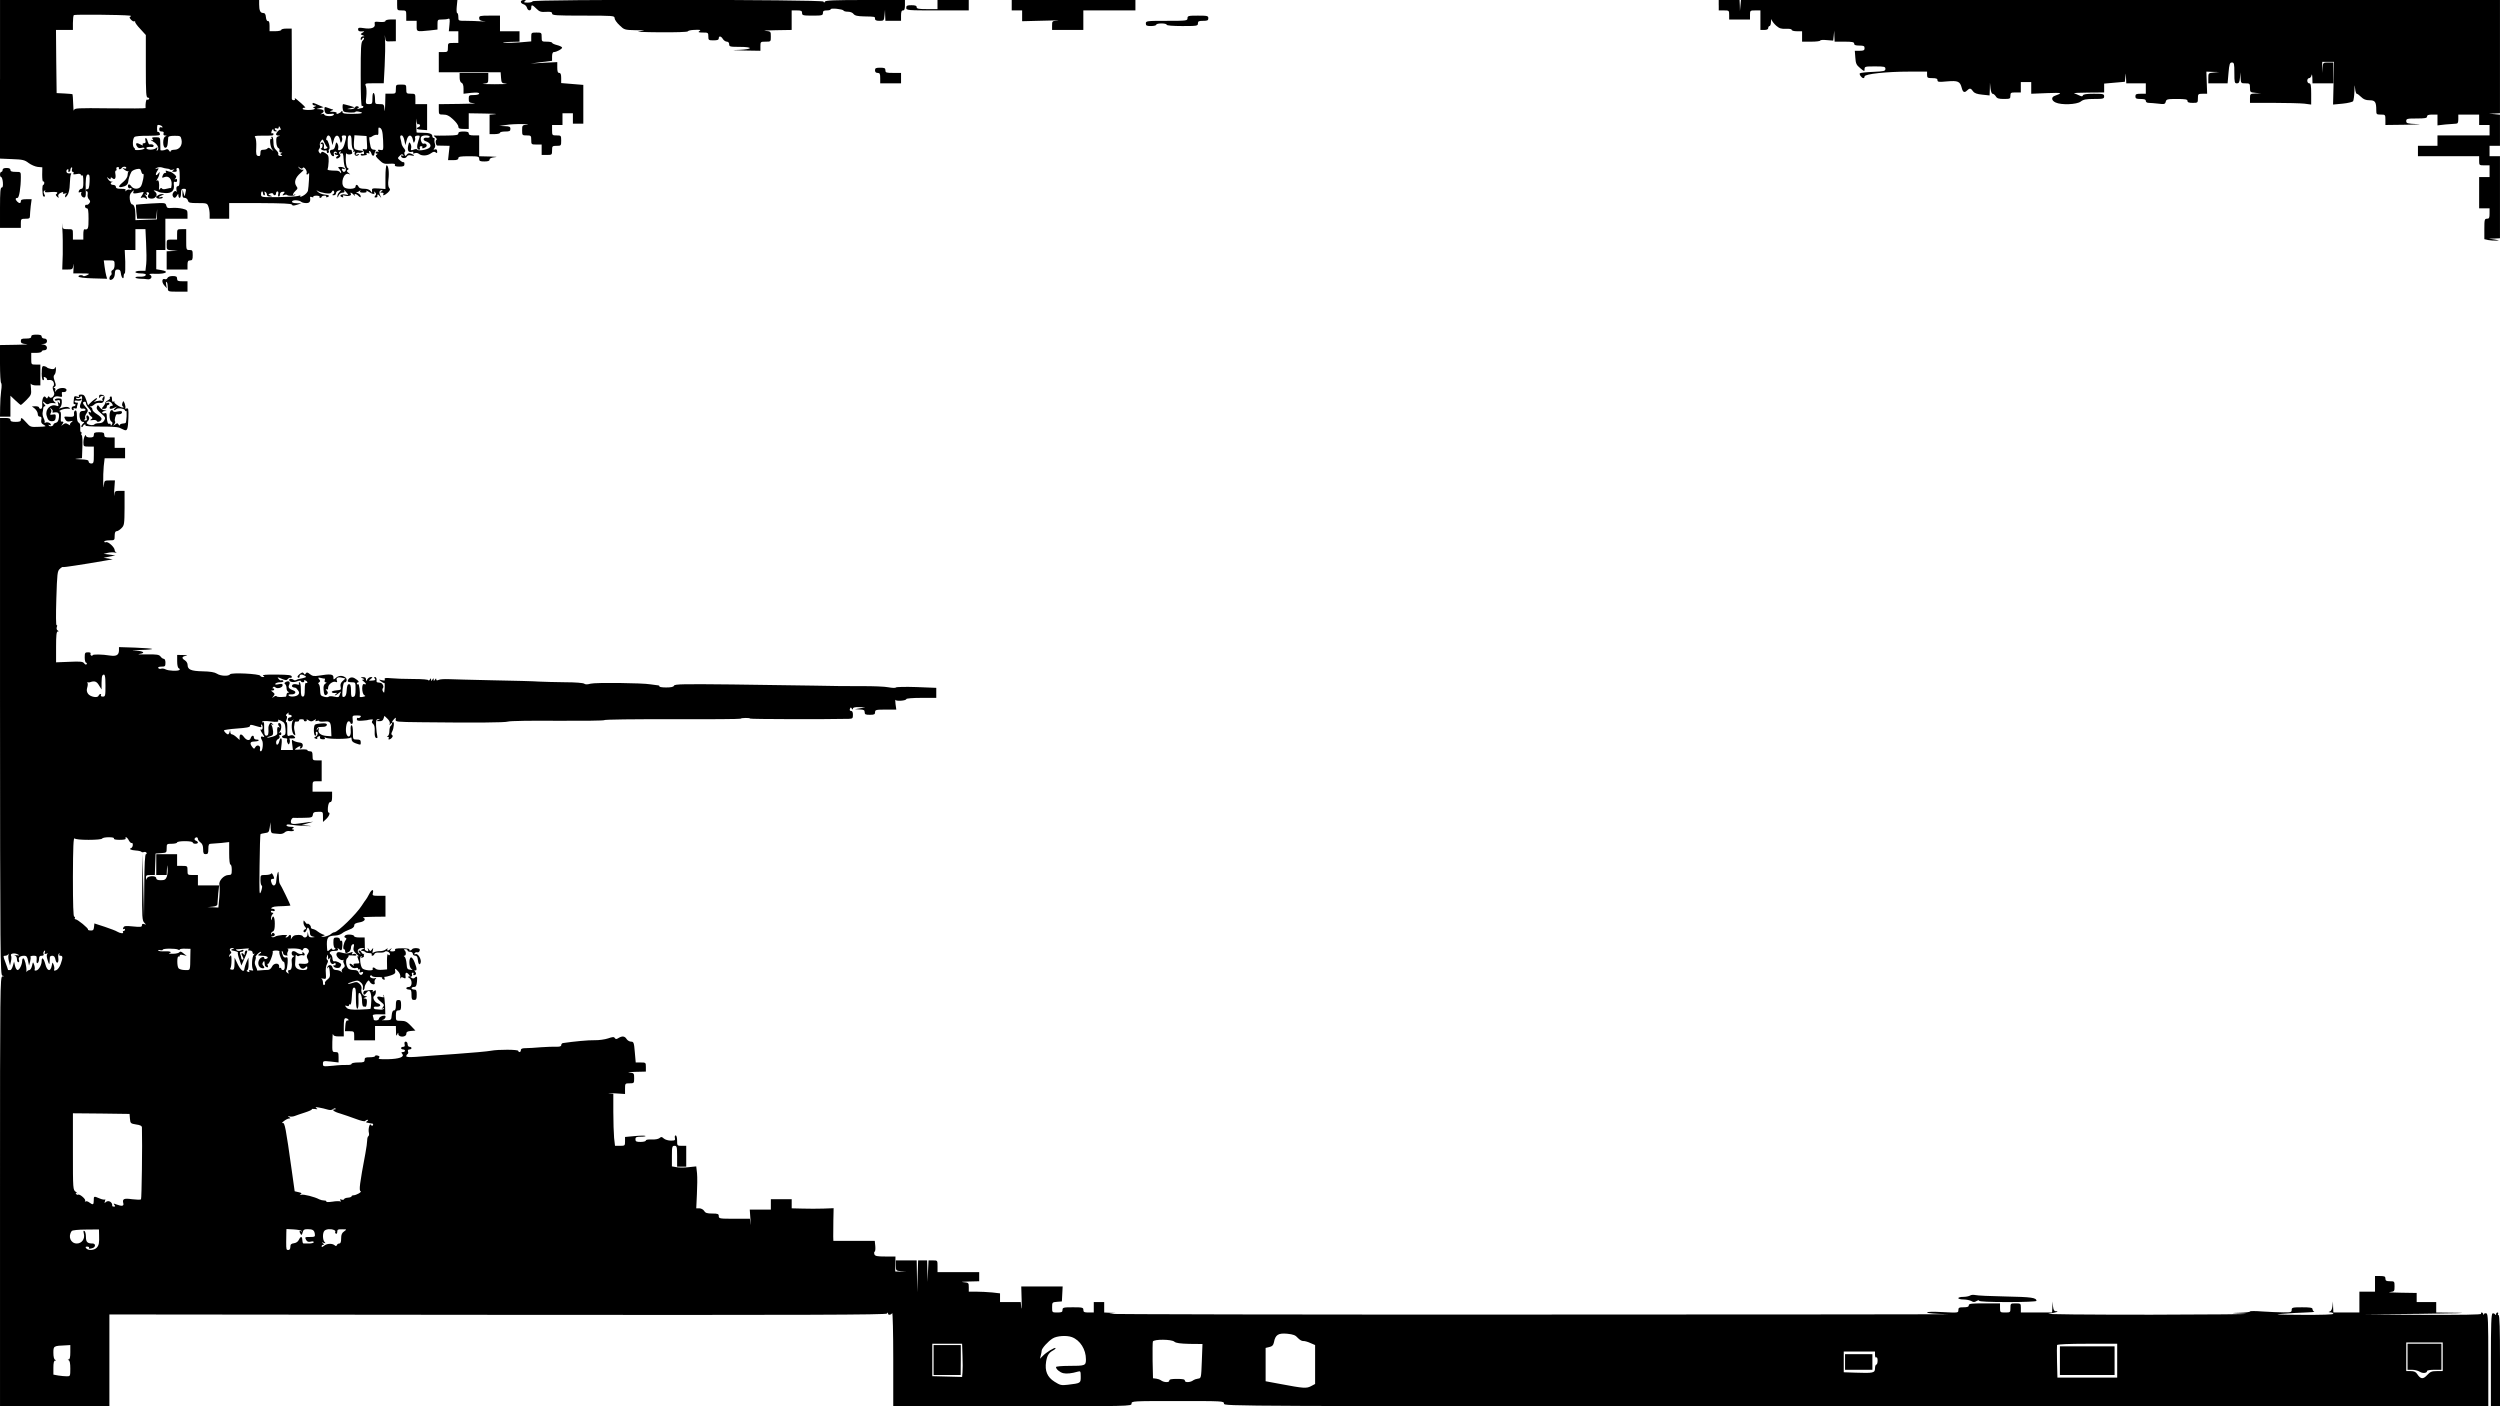<?xml version="1.0" standalone="no"?>
<!DOCTYPE svg PUBLIC "-//W3C//DTD SVG 20010904//EN"
 "http://www.w3.org/TR/2001/REC-SVG-20010904/DTD/svg10.dtd">
<svg version="1.0" xmlns="http://www.w3.org/2000/svg"
 width="1920pt" height="1080pt" viewBox="0 0 1920 1080"
 preserveAspectRatio="xMidYMid meet">
<g transform="translate(0,1080) scale(0.1,-0.1)"
fill="#000000" stroke="none">
<path d="M0 10191 l0 -609 93 -4 c81 -3 96 -6 127 -30 19 -14 51 -28 70 -30
l35 -3 -1 -57 c0 -32 3 -55 8 -52 4 3 8 -2 8 -10 0 -9 -4 -16 -8 -16 -4 0 -7
-15 -7 -32 3 -52 4 -58 15 -58 7 0 7 6 0 19 -7 14 -7 22 2 27 7 4 8 3 4 -5 -6
-8 6 -10 43 -6 28 2 51 1 51 -4 0 -5 -4 -11 -9 -13 -5 -1 -2 -10 7 -18 14 -13
15 -12 10 2 -4 10 2 19 18 27 18 8 23 8 18 0 -4 -8 1 -9 17 -5 13 3 18 3 11 0
-6 -3 -12 -13 -12 -22 0 -12 4 -10 17 8 11 16 18 46 19 86 1 34 5 67 8 73 4 6
4 11 -1 10 -21 -4 -33 2 -33 16 0 8 5 15 11 15 5 0 7 -4 4 -10 -3 -5 -1 -10 4
-10 6 0 11 6 11 14 0 8 4 17 9 20 5 4 7 -3 4 -14 -3 -12 0 -20 6 -20 7 0 9 -5
5 -12 -5 -8 2 -9 24 -5 19 4 32 2 32 -3 0 -6 3 -9 8 -7 10 3 12 -6 12 -58 0
-32 -4 -45 -14 -45 -8 0 -17 -7 -20 -16 -5 -12 -2 -15 9 -10 9 3 14 2 10 -3
-8 -14 4 -38 21 -38 10 0 14 11 13 41 -4 96 1 136 16 136 13 0 15 -11 13 -57
-2 -40 -7 -57 -15 -56 -7 2 -13 -2 -13 -7 0 -6 4 -10 9 -10 4 0 6 -11 4 -23
-3 -13 2 -30 10 -38 11 -12 12 -19 3 -30 -6 -9 -16 -14 -22 -12 -6 2 -11 -3
-11 -12 0 -8 6 -15 14 -15 10 0 13 -20 13 -80 0 -77 -3 -86 -32 -81 -5 0 -8
-17 -8 -39 l0 -40 -40 0 -40 0 0 40 c0 40 0 40 -39 40 -39 0 -40 1 -44 38 -2
20 -1 3 2 -38 3 -41 4 -128 3 -192 l-4 -118 40 0 c38 0 41 2 45 33 2 17 3 11
2 -15 l-2 -48 66 0 c60 0 64 -1 41 -13 -14 -7 -27 -10 -30 -7 -8 11 -41 7 -37
-4 2 -7 45 -12 112 -14 l108 -3 -7 23 c-4 13 -9 44 -13 71 l-6 47 42 0 c40 0
41 -1 41 -34 0 -21 -6 -36 -15 -40 -8 -3 -12 -12 -9 -20 3 -8 1 -17 -5 -21
-12 -7 -15 -35 -3 -35 19 1 33 20 34 48 1 26 5 32 22 32 16 0 22 -7 24 -27 3
-34 22 -56 22 -25 0 12 3 22 8 22 4 0 5 40 4 90 l-4 90 41 0 41 0 0 80 0 80
39 0 38 0 5 -107 c3 -60 4 -132 1 -160 l-6 -53 -38 0 c-22 0 -39 -4 -39 -10 0
-5 18 -10 40 -10 22 0 40 -4 40 -9 0 -12 -20 -18 -52 -16 -16 1 -28 -2 -28 -7
0 -4 17 -8 38 -9 20 0 45 -2 54 -4 27 -5 43 21 21 34 -14 7 -3 10 44 8 76 -2
106 17 44 28 l-41 7 0 74 0 74 35 0 35 0 0 120 0 120 85 0 85 0 0 34 c0 31 -3
34 -38 43 -21 5 -56 8 -79 6 -35 -3 -41 -1 -46 18 -6 22 -8 22 -118 16 -62 -4
-113 -8 -114 -9 -2 -2 0 -27 2 -55 l6 -53 73 0 73 0 4 38 4 37 -1 -40 -1 -40
-82 -3 -83 -3 0 38 c0 52 -10 83 -25 83 -7 0 -15 16 -18 38 -3 28 0 42 15 57
15 16 18 16 13 3 -6 -14 -1 -16 27 -12 18 3 39 7 46 9 7 3 6 -5 -5 -22 -16
-24 -16 -26 -2 -21 9 4 22 1 28 -5 15 -15 14 6 -1 22 -11 11 -10 12 1 6 11 -6
13 -4 8 8 -4 11 -2 14 9 10 10 -3 11 -9 5 -17 -5 -6 -7 -16 -3 -22 9 -13 45
-13 54 1 5 7 8 7 8 0 0 -6 11 -11 25 -11 14 0 25 4 25 9 0 5 -7 7 -15 3 -8 -3
-15 -3 -15 0 0 2 10 9 23 14 21 8 21 9 2 9 -12 1 -27 -5 -34 -11 -11 -11 -13
-10 -9 2 3 8 -2 20 -11 27 -13 10 -14 11 -1 10 8 -2 21 -6 27 -10 7 -5 31 -9
54 -10 48 -2 70 20 64 63 -2 22 0 27 11 23 9 -3 14 1 14 12 0 10 -5 14 -12 9
-10 -5 -10 -4 -1 6 10 11 8 17 -9 32 -12 10 -25 18 -29 18 -4 0 -15 3 -25 7
-12 4 -15 3 -10 -6 4 -6 3 -10 -4 -9 -7 2 -16 -7 -20 -19 -8 -20 -7 -21 14
-13 32 12 57 -16 54 -58 -1 -17 -4 -29 -6 -27 -2 2 -17 -1 -33 -5 -18 -5 -31
-5 -35 2 -4 6 -10 5 -16 -3 -7 -11 -9 -11 -7 1 4 43 -2 71 -13 64 -10 -6 -10
-4 -2 7 6 8 14 25 17 39 5 22 5 23 -7 8 -19 -26 -27 -10 -9 18 15 23 14 24 -3
18 -18 -5 -18 -5 -1 6 10 6 27 8 40 4 12 -5 30 -8 39 -9 9 0 19 -3 23 -7 4 -4
14 -4 23 -1 15 4 15 3 2 -6 -12 -9 -11 -11 9 -11 16 0 22 4 17 15 -3 9 0 15 9
15 12 0 15 -15 15 -70 0 -54 -3 -70 -14 -70 -10 0 -13 -8 -11 -27 2 -16 2 -22
-1 -16 -8 19 -35 -12 -28 -31 8 -21 21 -20 33 2 10 16 10 16 11 0 0 -10 5 -18
10 -18 6 0 10 16 10 35 0 29 4 35 21 35 17 0 20 -4 15 -22 -3 -13 -6 -27 -7
-33 -1 -5 -5 4 -9 20 l-8 30 -1 -32 c-1 -26 3 -33 18 -33 10 0 21 -9 24 -20 5
-18 14 -20 76 -20 68 0 72 -1 81 -26 6 -14 10 -41 10 -60 l0 -34 75 0 75 0 0
60 0 60 239 0 c173 -1 241 -4 243 -12 3 -9 13 -9 39 -1 l34 11 -38 1 c-26 1
-37 5 -34 14 5 13 56 11 71 -4 6 -5 23 -9 38 -9 26 0 34 12 29 44 -1 5 5 6 14
2 9 -3 14 -2 11 2 -3 5 8 9 24 9 16 0 27 -4 24 -9 -3 -4 0 -8 5 -8 6 0 11 4
11 8 0 4 9 8 20 9 11 1 18 -2 15 -7 -3 -6 1 -7 10 -4 22 9 12 16 -27 20 -18 2
-39 12 -48 21 -13 14 -13 15 0 6 8 -6 34 -13 57 -17 33 -5 44 -3 51 10 7 13
11 14 17 4 4 -7 2 -16 -6 -21 -11 -7 -10 -9 4 -9 9 0 17 6 17 14 0 8 7 17 16
20 24 9 27 7 10 -10 -9 -8 -16 -23 -15 -32 0 -12 3 -11 9 6 6 13 18 22 30 22
12 0 18 5 15 10 -10 17 0 11 17 -10 17 -19 16 -19 -11 -14 -31 6 -51 -10 -25
-20 10 -4 13 -2 8 6 -5 8 0 9 15 5 27 -7 53 1 45 14 -10 16 8 9 23 -8 8 -10
12 -12 8 -5 -9 17 11 15 29 -4 13 -12 16 -13 16 -2 0 8 -10 19 -22 24 -13 6
-18 9 -12 8 6 -1 17 3 24 9 10 9 11 9 6 0 -5 -9 2 -13 24 -13 21 0 29 4 24 12
-4 6 3 4 17 -5 28 -20 53 -23 43 -4 -5 9 -4 9 6 0 10 -9 10 -16 2 -26 -9 -10
-8 -14 3 -14 7 0 14 3 13 6 -2 21 4 22 18 5 14 -18 15 -18 4 4 -12 24 -6 42
13 42 7 0 6 -4 -3 -10 -13 -8 -12 -10 3 -10 10 0 15 -4 12 -10 -11 -18 10 -11
34 11 17 17 20 24 10 35 -8 9 -10 32 -6 65 7 55 0 109 -14 109 -5 0 -9 -41 -9
-91 l0 -91 -52 4 c-48 3 -53 1 -51 -17 1 -19 1 -19 -11 -2 -9 11 -27 17 -50
17 -23 0 -39 5 -42 15 -4 8 -10 15 -15 15 -5 0 -9 -7 -9 -15 0 -19 -70 -21
-88 -3 -30 30 -2 114 34 102 18 -6 18 -6 0 8 -14 11 -16 17 -6 23 10 6 10 9
-1 15 -8 5 -13 31 -14 64 0 31 2 52 5 48 9 -15 51 -9 45 6 -3 7 -5 16 -5 18 0
2 -7 4 -15 4 -12 0 -15 13 -15 55 0 42 3 55 15 55 11 0 15 -12 15 -49 0 -28 5
-53 10 -56 6 -4 7 -11 4 -17 -4 -7 -2 -8 4 -4 8 4 10 2 6 -7 -7 -20 15 -32 29
-18 9 9 7 10 -7 5 -14 -5 -17 -4 -12 5 5 7 14 10 20 8 7 -3 19 -1 27 4 8 5 10
9 4 10 -17 1 -46 7 -58 12 -8 3 -11 23 -9 56 l4 52 46 -3 47 -3 3 -54 c3 -50
2 -53 -17 -48 -14 3 -19 1 -14 -6 13 -21 11 -36 -3 -30 -8 3 -14 1 -14 -5 0
-6 8 -9 18 -7 9 2 21 4 25 4 5 1 5 5 2 11 -4 6 1 7 11 3 12 -4 15 -3 10 5 -4
7 -3 12 2 12 5 0 12 -10 15 -22 5 -19 22 -19 22 0 0 4 4 13 8 20 6 8 2 12 -12
12 -13 0 -22 8 -25 23 -10 46 -13 78 -8 73 2 -3 14 1 24 9 11 7 26 11 33 9 9
-4 12 4 11 25 -1 17 0 31 3 31 22 -1 30 -24 33 -96 3 -80 3 -80 -21 -76 -18 4
-22 2 -16 -8 5 -8 4 -11 -3 -6 -6 3 -13 2 -17 -4 -3 -5 0 -10 7 -10 10 0 10
-2 0 -9 -11 -6 -6 -16 20 -40 29 -28 39 -32 79 -29 34 2 45 0 42 -9 -4 -9 7
-13 34 -13 32 0 39 4 39 19 0 11 -3 18 -7 15 -4 -2 -16 4 -27 14 -20 16 -20
18 -2 35 13 14 20 15 26 6 4 -8 3 -10 -4 -5 -7 4 -12 3 -12 -2 0 -18 33 -23
43 -7 6 12 17 15 33 11 30 -8 31 2 2 13 -16 6 -26 4 -34 -7 -9 -13 -12 -13
-17 1 -3 9 -2 19 3 22 5 3 2 14 -7 25 -9 10 -18 27 -19 36 -2 10 -5 28 -9 41
-4 16 -1 23 9 23 8 0 17 -16 21 -37 l8 -38 10 38 c11 46 39 47 48 2 5 -24 7
-27 13 -12 5 9 6 23 3 30 -3 8 4 14 18 15 22 2 22 1 8 -40 -14 -42 -12 -68 6
-68 6 0 8 6 5 13 -3 8 2 14 10 14 8 0 13 -4 10 -9 -7 -10 7 -10 25 1 17 11 4
34 -15 27 -15 -6 -30 36 -19 53 8 14 65 14 65 0 0 -5 -10 -9 -22 -7 -27 4 -35
-18 -9 -27 32 -10 47 -34 30 -49 -17 -17 -87 -28 -94 -16 -3 6 -15 6 -29 0
-20 -7 -23 -6 -19 10 3 10 1 26 -5 36 -8 15 -11 13 -17 -14 -8 -38 1 -55 26
-49 12 3 17 1 12 -6 -4 -7 0 -8 12 -4 9 4 24 2 32 -5 22 -18 65 -16 92 4 18
13 27 15 37 7 10 -8 13 -6 11 9 -1 13 -6 18 -17 14 -12 -5 -13 -3 -4 9 7 8 8
23 4 34 -4 11 -5 26 -3 33 3 6 0 12 -6 12 -6 0 -11 6 -11 14 0 18 -22 26 -76
26 -24 0 -44 1 -45 3 0 1 -2 31 -3 67 -2 36 -1 48 1 27 2 -20 8 -35 13 -32 5
3 11 1 15 -5 3 -6 -1 -13 -9 -16 -27 -10 -17 -19 24 -21 l40 -3 0 100 0 100
-45 0 -45 0 0 40 c0 39 -1 40 -35 40 -33 0 -35 2 -35 35 0 34 -1 35 -40 35
-39 0 -40 -1 -40 -35 0 -34 -1 -35 -40 -35 l-40 0 -2 -82 c-1 -46 -3 -64 -5
-40 -4 41 -5 42 -39 42 -33 0 -34 1 -34 39 0 22 -4 43 -10 46 -6 4 -10 -12
-10 -39 0 -43 -2 -46 -26 -46 -26 0 -27 1 -21 56 3 31 2 67 -3 80 -9 24 -9 24
64 24 l73 0 7 133 c4 74 5 162 3 198 -3 35 -2 47 0 27 4 -37 5 -38 44 -36 l39
1 0 84 0 83 -40 0 c-22 0 -40 -5 -40 -11 0 -7 -16 -10 -43 -8 -40 4 -43 2 -39
-18 5 -27 -29 -39 -88 -29 -32 5 -40 3 -40 -9 0 -15 10 -19 40 -16 10 1 8 -2
-5 -10 -19 -12 -19 -12 0 -20 17 -7 18 -8 3 -8 -10 -1 -18 -9 -18 -18 0 -15 2
-16 10 -3 5 8 12 12 15 8 3 -3 -1 -13 -10 -21 -13 -13 -15 -53 -15 -262 0
-162 3 -244 10 -240 6 3 10 1 10 -4 0 -6 -4 -11 -9 -11 -5 0 -18 -3 -28 -6
-13 -4 -14 -3 -5 4 11 7 11 10 -1 15 -9 3 -18 -1 -21 -9 -3 -8 -17 -13 -33
-13 l-28 1 30 7 30 6 -41 13 c-23 6 -44 12 -48 12 -8 0 -7 -43 2 -55 7 -11 92
-14 92 -4 0 3 11 4 25 1 48 -9 24 -17 -50 -17 -60 0 -75 3 -75 15 0 9 -3 11
-8 4 -9 -14 -45 -27 -37 -14 4 6 -8 10 -27 11 -26 0 -29 2 -14 8 20 8 20 8 0
13 -10 3 -27 9 -36 13 -15 6 -18 2 -16 -19 3 -29 12 -35 51 -31 22 3 26 0 18
-9 -11 -14 -71 -9 -71 5 0 5 -8 6 -17 3 -17 -5 -17 -5 0 6 23 15 13 30 -21 31
-27 1 -27 1 3 8 l30 7 -39 17 c-45 20 -46 20 -46 7 0 -5 8 -10 18 -11 14 0 14
-2 -3 -9 -12 -5 -14 -9 -6 -9 8 -1 11 -4 7 -8 -12 -12 -97 -10 -92 2 2 6 10 9
17 7 13 -3 -7 18 -61 63 -13 11 -20 14 -16 8 4 -8 1 -13 -9 -13 -9 0 -15 6
-14 13 1 6 1 130 0 275 l-1 262 -40 0 c-22 0 -40 -4 -40 -10 0 -5 -20 -10 -45
-10 l-45 0 0 40 c0 27 -4 39 -12 38 -8 -2 -14 10 -16 30 -2 23 -8 32 -22 32
-21 0 -30 19 -30 66 l0 34 -995 0 -995 0 0 -609z m995 489 c12 -1 15 -4 7 -7
-10 -4 -9 -9 4 -24 9 -10 21 -16 26 -13 4 3 7 1 6 -4 -2 -5 16 -30 40 -55 l42
-46 0 -240 c0 -212 2 -241 16 -241 8 0 12 -5 9 -10 -4 -6 -11 -8 -16 -5 -7 5
-13 -32 -11 -65 0 -3 -123 -4 -273 -2 -256 3 -274 2 -277 -15 -3 -10 -5 13 -6
51 -1 38 -4 71 -5 72 -2 2 -30 4 -62 6 l-60 3 -3 243 -2 242 65 0 65 0 0 53
c0 30 3 57 7 61 6 6 367 3 428 -4z m251 -852 c5 -7 2 -9 -7 -6 -10 4 -15 -1
-16 -13 -1 -13 5 -19 19 -19 14 0 18 -5 14 -15 -3 -10 1 -15 12 -16 15 0 15
-1 1 -7 -21 -9 -21 -87 1 -87 10 0 16 11 18 33 1 17 3 38 4 46 1 9 16 13 49
13 44 0 47 -1 53 -30 9 -42 -16 -77 -54 -77 -17 0 -30 -5 -30 -12 0 -7 -5 -5
-11 5 -6 10 -15 14 -22 10 -15 -9 -46 -12 -45 -4 0 3 0 26 -1 52 -1 44 -1 45
-36 45 -27 0 -32 -3 -23 -13 8 -11 7 -12 -8 -8 -10 4 -7 -1 8 -10 36 -20 54
-53 38 -69 -8 -8 -9 -6 -4 9 6 16 5 18 -7 8 -16 -15 -65 -17 -74 -3 -6 9 14
14 43 11 6 -1 12 3 12 9 0 9 -14 14 -32 11 -4 0 -10 10 -14 24 -3 14 -10 25
-14 25 -5 0 -6 -9 -3 -20 4 -14 0 -20 -11 -20 -10 0 -14 -5 -10 -11 5 -8 1 -8
-14 0 -33 18 -44 14 -32 -10 9 -16 18 -19 36 -15 13 4 24 2 24 -3 0 -5 -18
-11 -39 -13 -22 -2 -37 0 -35 4 2 3 0 9 -6 13 -14 9 -12 71 3 83 6 6 51 10 99
9 48 0 90 2 94 6 8 7 -5 29 -14 23 -6 -3 -8 36 -3 52 3 7 31 0 37 -10z m908
-15 c4 -10 4 -14 0 -10 -7 7 -33 -21 -34 -35 0 -5 8 -9 18 -9 16 -1 16 -2 -1
-6 -14 -4 -17 -13 -15 -45 1 -23 8 -42 16 -45 7 -3 11 -12 8 -19 -3 -8 2 -14
12 -15 12 0 13 -2 3 -6 -11 -5 -11 -7 0 -14 10 -6 8 -8 -8 -7 -12 1 -19 7 -16
14 3 7 -5 21 -16 31 -15 13 -21 29 -21 60 0 24 -5 43 -11 43 -5 0 -7 -5 -3
-12 4 -6 3 -8 -3 -5 -15 10 -9 -58 7 -79 14 -18 14 -18 -7 -1 -14 12 -23 15
-28 8 -3 -6 -17 -11 -31 -11 -19 0 -24 -5 -24 -26 0 -19 -4 -25 -17 -22 -15 3
-18 13 -15 67 2 36 -2 68 -8 76 -9 11 0 13 52 13 85 0 88 0 88 13 0 5 -4 8 -9
5 -5 -4 -8 1 -7 9 3 18 16 32 16 17 0 -7 8 -12 18 -11 10 0 12 3 5 6 -7 2 -13
9 -13 14 0 4 7 6 15 3 8 -4 15 -1 15 5 0 16 7 13 14 -6z m391 -90 l8 -38 10
38 c11 46 39 47 48 2 5 -24 7 -27 13 -12 5 9 6 24 2 32 -4 10 1 15 15 15 18 0
20 -4 14 -32 -13 -56 -23 -75 -43 -80 -15 -4 -18 -1 -15 12 3 10 1 26 -5 36
-8 15 -11 13 -17 -14 -4 -22 -12 -32 -25 -32 -18 0 -21 -15 -7 -37 11 -18 28
-16 21 1 -7 18 12 30 22 15 4 -8 3 -9 -4 -5 -7 4 -12 2 -12 -3 0 -6 8 -11 18
-11 14 0 15 -2 2 -10 -8 -5 -11 -12 -7 -16 3 -4 13 -1 22 6 11 9 12 16 5 25
-8 10 -8 15 1 21 8 5 9 3 4 -6 -6 -9 -4 -12 7 -8 11 5 15 -4 17 -45 1 -28 7
-57 12 -64 11 -12 4 -33 -11 -33 -4 0 -10 7 -13 14 -4 11 -1 13 10 9 10 -4 14
-2 10 4 -4 6 -18 11 -31 11 -22 0 -23 -2 -10 -15 7 -8 14 -20 14 -26 0 -9 -2
-9 -8 0 -4 7 -16 12 -27 12 -54 1 -74 4 -69 13 3 5 7 31 8 58 1 43 -2 50 -25
64 -21 13 -28 13 -32 4 -4 -10 -8 -10 -16 2 -7 10 -7 18 1 27 5 7 8 19 5 27
-3 8 0 22 8 32 12 18 14 17 26 -11 8 -17 17 -33 22 -36 5 -3 0 -8 -11 -11 -15
-4 -18 -1 -14 17 4 25 -13 42 -24 24 -4 -7 -3 -9 4 -5 7 4 10 -1 9 -14 -1 -11
-6 -20 -12 -20 -5 0 -2 -5 8 -11 9 -5 22 -7 27 -4 6 3 10 -1 10 -10 0 -9 5
-13 10 -10 6 4 8 10 5 15 -3 5 -1 11 3 14 5 3 4 21 -2 40 -6 19 -13 33 -17 30
-4 -2 -5 5 -2 16 9 33 30 23 38 -17z m-1631 -215 c-3 -4 -1 -8 5 -8 5 0 13 5
16 10 8 13 35 13 35 0 0 -5 -8 -7 -17 -3 -15 5 -15 3 2 -10 10 -8 24 -14 30
-13 5 2 7 1 3 -1 -5 -3 -8 -15 -8 -28 0 -13 -12 -33 -28 -47 -44 -36 -48 -50
-16 -44 32 6 47 19 49 43 2 20 12 50 24 73 4 8 22 17 39 21 26 5 31 3 37 -18
3 -13 9 -22 14 -19 12 8 -4 -81 -19 -98 -18 -22 -56 -20 -73 5 -9 13 -17 16
-22 10 -8 -14 3 -33 16 -26 5 4 9 1 9 -5 0 -7 -6 -10 -14 -7 -7 3 -19 0 -26
-6 -10 -9 -11 -9 -6 1 5 9 -4 12 -33 12 -30 0 -41 4 -41 15 0 8 -9 15 -20 15
-22 0 -27 16 -7 23 6 2 5 3 -4 2 -9 -1 -22 7 -29 19 -12 19 -12 20 3 7 13 -10
17 -10 17 -1 0 10 3 10 14 1 18 -15 28 0 22 34 -3 14 -1 25 4 25 5 0 7 6 4 13
-3 8 2 14 10 14 8 0 13 -4 10 -9z m1411 2 c5 8 12 4 22 -9 8 -12 11 -26 8 -31
-3 -6 -2 -10 4 -10 5 0 11 6 13 12 6 16 -1 -109 -7 -137 -3 -11 -18 -28 -35
-37 -17 -10 -28 -12 -24 -6 5 8 0 9 -17 3 -13 -4 -82 -8 -154 -9 -129 -1 -130
-1 -130 22 0 12 3 22 8 22 4 0 7 -7 7 -15 0 -8 4 -15 10 -15 5 0 6 7 3 17 -4
11 -3 14 5 9 7 -4 12 -14 12 -22 0 -8 9 -14 23 -13 20 0 20 1 3 8 -19 7 -19 8
0 15 11 4 20 3 22 -3 5 -16 22 -13 22 4 0 8 5 15 11 15 6 0 9 -9 6 -20 -3 -11
-1 -20 4 -20 5 0 9 8 9 18 0 11 8 18 21 19 18 2 19 0 7 -14 -11 -14 -11 -16 4
-11 9 4 19 4 22 1 10 -10 57 -9 63 1 3 5 1 6 -5 2 -20 -12 -13 10 8 29 17 15
18 20 6 36 -20 29 -8 66 33 101 20 17 28 28 19 25 -9 -3 -22 2 -30 11 -12 15
-11 16 4 4 12 -9 18 -10 23 -2z"/>
<path d="M3050 10760 c0 -39 1 -40 35 -40 34 0 35 -1 35 -40 l0 -40 40 0 40 0
0 -40 c0 -45 -3 -44 99 -34 l61 7 0 38 c0 38 1 39 34 39 19 0 41 2 49 6 11 4
13 -4 9 -45 l-5 -51 37 0 36 0 0 -45 0 -45 -40 0 c-39 0 -40 -1 -40 -35 0 -33
-2 -35 -35 -35 l-35 0 0 -78 0 -77 238 0 237 0 3 -42 c3 -40 5 -42 40 -46 20
-2 -19 -4 -88 -4 -69 0 -108 2 -87 4 36 4 37 5 37 44 l0 39 -110 0 -110 0 0
-35 c0 -22 6 -38 15 -41 10 -4 15 -20 15 -45 l0 -39 60 7 c42 4 60 2 60 -6 0
-6 -17 -11 -40 -11 -38 0 -40 -2 -40 -29 0 -28 3 -30 43 -34 23 -2 -29 -4
-115 -5 l-158 -2 0 -40 c0 -39 1 -40 35 -40 27 0 45 -9 75 -37 22 -20 40 -44
40 -55 0 -14 8 -18 40 -18 l40 0 0 60 0 60 123 -2 c67 -1 103 -3 80 -5 l-43
-4 0 -75 0 -74 40 0 c22 0 40 5 40 10 0 6 18 10 40 10 33 0 40 3 40 20 0 17
-7 20 -42 21 l-43 2 50 7 c28 5 84 8 125 7 41 0 58 -2 38 -4 -37 -4 -38 -5
-38 -44 0 -38 1 -39 35 -39 33 0 35 -2 35 -35 0 -34 1 -35 40 -35 l40 0 0 -40
0 -40 40 0 c39 0 40 1 40 35 0 33 2 35 35 35 34 0 35 1 35 40 0 39 -1 40 -35
40 -34 0 -35 1 -35 40 l0 40 40 0 40 0 0 45 0 45 40 0 40 0 0 -40 0 -40 40 0
40 0 0 149 0 149 -85 7 -85 7 0 39 c0 28 -4 39 -15 39 -11 0 -15 11 -15 41 l0
42 -102 -5 -103 -6 83 11 82 10 0 33 c0 21 5 34 13 34 22 0 67 25 64 35 -2 6
-20 14 -40 19 -20 5 -37 13 -37 18 0 4 -18 8 -40 8 -39 0 -40 1 -40 35 0 34
-1 35 -40 35 -39 0 -40 -1 -40 -34 l0 -34 -82 -7 c-46 -4 -101 -5 -123 -3 -24
3 -9 5 38 6 l77 2 0 40 0 40 -75 0 -75 0 0 60 0 60 -80 0 c-73 0 -80 -2 -80
-19 0 -15 9 -21 38 -24 20 -2 10 -3 -22 -1 -32 2 -85 4 -117 4 -59 0 -59 0
-59 30 0 17 -4 30 -9 30 -4 0 -6 23 -3 50 l5 50 -232 0 -231 0 0 -40z"/>
<path d="M4000 10786 c0 -7 9 -16 21 -19 11 -3 23 -15 26 -26 7 -27 33 -27 33
-1 0 27 8 25 40 -7 23 -23 35 -27 74 -24 36 2 46 -1 46 -13 0 -14 28 -16 240
-16 231 0 240 -1 240 -19 0 -11 17 -36 38 -55 36 -35 39 -36 122 -38 81 -1 82
-2 30 -8 -33 -4 28 -7 157 -8 120 -1 213 2 215 7 2 5 21 10 43 11 55 3 62 1
45 -10 -11 -7 -4 -10 28 -10 40 0 42 -1 42 -30 0 -28 2 -30 40 -30 29 0 40 4
40 15 0 21 18 19 32 -5 7 -11 21 -20 30 -20 11 0 18 -8 18 -20 0 -18 7 -20 80
-20 106 0 104 -18 -2 -23 -67 -2 -60 -3 40 -5 l122 -2 0 35 c0 34 1 35 40 35
40 0 40 0 40 39 0 40 0 40 -42 44 -24 2 12 4 80 5 l122 2 0 75 0 75 40 0 c33
0 40 -3 40 -20 0 -18 7 -20 80 -20 73 0 80 2 80 20 0 16 7 20 30 20 17 0 30 4
30 9 0 11 94 1 98 -10 2 -5 17 -9 34 -9 18 0 36 -7 43 -17 10 -13 30 -18 81
-19 88 -2 84 -1 84 -19 0 -10 10 -15 34 -15 34 0 35 1 39 43 l4 42 1 -42 2
-43 60 0 60 0 0 40 c0 29 4 40 15 40 11 0 15 11 15 40 l0 40 -304 0 c-234 0
-306 -3 -310 -12 -5 -10 -7 -10 -12 0 -7 16 -2234 18 -2234 2 0 -5 -17 -10
-37 -10 -28 0 -34 3 -23 10 12 8 11 10 -7 10 -13 0 -23 -6 -23 -14z"/>
<path d="M7200 10765 l0 -35 -80 0 c-64 0 -80 3 -80 15 0 11 -11 15 -40 15
-33 0 -40 -3 -40 -20 0 -19 7 -20 240 -20 l240 0 0 40 0 40 -120 0 -120 0 0
-35z"/>
<path d="M7770 10760 l0 -40 40 0 40 0 0 -42 0 -41 158 4 c86 3 138 3 115 1
-42 -3 -43 -4 -43 -38 l0 -34 120 0 120 0 0 75 0 75 200 0 200 0 0 40 0 40
-475 0 -475 0 0 -40z"/>
<path d="M13200 10760 l0 -40 40 0 c39 0 40 -1 40 -35 l0 -35 80 0 80 0 0 35
c0 34 1 35 40 35 l40 0 0 -75 0 -75 30 0 c20 0 30 5 30 15 0 8 5 15 10 15 6 0
11 15 11 33 1 19 3 25 6 13 3 -10 19 -30 35 -44 24 -21 40 -25 74 -23 26 1 44
-2 44 -8 0 -6 18 -11 40 -11 l40 0 0 -40 0 -40 70 0 c39 0 70 4 70 9 0 4 22 6
49 3 l50 -4 4 38 4 39 1 -42 2 -43 75 0 c60 0 75 -3 75 -15 0 -11 11 -15 40
-15 33 0 40 -3 40 -20 0 -16 -7 -20 -37 -20 l-38 0 4 -52 c3 -46 8 -57 37 -81
32 -27 34 -28 34 -8 0 20 5 21 80 21 72 0 80 -2 80 -19 0 -17 -10 -19 -95 -23
-52 -2 -97 -7 -101 -11 -8 -7 14 -37 27 -37 5 0 9 6 9 13 0 19 170 37 343 37
l137 0 0 -25 c0 -22 4 -25 40 -25 30 0 40 -4 40 -16 0 -14 10 -15 75 -9 82 7
98 0 111 -49 8 -34 21 -41 40 -22 21 21 30 20 47 -5 11 -15 30 -22 71 -26 l56
-6 2 49 1 49 4 -42 c3 -25 9 -43 16 -43 7 0 18 -9 25 -20 9 -16 23 -20 62 -20
47 0 50 2 50 25 0 23 4 25 40 25 l40 0 0 40 0 40 40 0 40 0 0 -45 0 -45 123 5
c114 4 122 2 60 -20 -31 -10 -29 -37 4 -52 44 -21 163 -16 193 7 20 16 41 20
103 20 70 0 77 2 77 20 0 18 -7 20 -79 20 -55 0 -81 -4 -84 -12 -3 -10 -9 -10
-28 -1 -13 6 -31 14 -39 16 -8 3 40 6 108 6 l122 1 0 34 0 34 79 7 80 7 4 36
c4 37 4 37 5 -5 l2 -43 75 0 75 0 0 -40 0 -40 -40 0 c-33 0 -40 -3 -40 -20 0
-17 7 -20 40 -20 29 0 40 -4 40 -15 0 -9 9 -15 23 -15 12 0 45 -3 73 -6 46 -6
52 -4 57 15 5 19 12 21 86 21 65 0 81 -3 81 -15 0 -11 11 -15 40 -15 39 0 40
1 40 35 0 33 2 35 36 35 l35 0 -3 85 -3 85 50 -2 50 -1 -42 -4 c-43 -4 -43 -4
-43 -44 l0 -39 74 0 74 0 7 80 c6 69 10 80 26 80 17 0 19 -8 19 -80 0 -73 2
-80 19 -80 16 0 21 8 24 43 l4 42 1 -42 c2 -42 3 -43 37 -43 33 0 35 -2 35
-34 0 -34 1 -35 43 -39 l42 -4 -42 -1 c-42 -2 -43 -3 -43 -37 l0 -35 183 0
c100 0 206 -3 235 -6 l52 -7 0 82 c0 65 -3 81 -15 81 -8 0 -15 9 -15 20 0 11
6 20 14 20 8 0 17 10 19 23 2 12 5 3 6 -20 l1 -43 80 0 80 0 0 80 0 80 -39 0
c-39 0 -40 -1 -44 -40 l-4 -40 1 42 1 43 45 0 45 0 -3 -164 -4 -164 74 7 c40
4 76 13 80 19 4 7 9 41 10 77 1 50 2 55 5 23 2 -24 8 -43 13 -43 5 0 20 -11
34 -25 18 -18 36 -25 64 -25 43 0 52 -12 52 -77 0 -31 2 -33 35 -33 34 0 35
-1 35 -40 l0 -40 163 2 c89 1 125 4 80 5 -75 3 -83 6 -83 23 0 18 7 20 80 20
64 0 80 3 80 15 0 11 11 15 40 15 l40 0 0 -41 0 -42 61 7 c34 3 70 6 80 6 15
0 19 8 19 35 l0 35 80 0 80 0 0 -40 0 -40 40 0 40 0 0 -40 0 -40 -200 0 -200
0 0 -40 0 -40 -75 0 -75 0 0 -40 0 -40 235 0 235 0 0 -35 c0 -34 1 -35 40 -35
l40 0 0 -45 0 -45 -40 0 -40 0 0 -120 0 -120 40 0 40 0 0 -40 c0 -33 -3 -40
-20 -40 -18 0 -20 -7 -20 -79 l0 -78 31 -7 c17 -3 46 -5 63 -4 25 1 23 2 -14
8 l-45 7 43 1 42 2 0 315 0 315 -40 0 -40 0 0 40 0 40 40 0 40 0 0 119 0 120
-42 4 -43 4 43 1 42 2 0 435 0 435 -2914 0 -2915 0 -4 -42 -4 -43 -1 43 -2 42
-80 0 -80 0 0 -40z"/>
<path d="M9120 10660 c0 -19 -7 -20 -160 -20 -153 0 -160 -1 -160 -20 0 -17 7
-20 40 -20 22 0 40 5 40 10 0 6 18 10 40 10 22 0 40 -4 40 -10 0 -6 47 -10
120 -10 113 0 120 1 120 20 0 17 7 20 40 20 33 0 40 3 40 20 0 18 -7 20 -80
20 -73 0 -80 -2 -80 -20z"/>
<path d="M6720 10260 c0 -13 7 -20 20 -20 17 0 20 -7 20 -40 l0 -40 80 0 80 0
0 40 0 40 -60 0 c-53 0 -60 2 -60 20 0 17 -7 20 -40 20 -33 0 -40 -3 -40 -20z"/>
<path d="M3520 9775 c0 -12 -16 -15 -82 -16 -46 -1 -90 -1 -98 0 -12 1 -11 -2
3 -13 10 -8 14 -17 9 -20 -11 -6 -4 -46 7 -44 3 0 26 0 50 -1 l44 -1 -6 -55
-6 -55 40 0 c28 0 39 4 39 15 0 12 16 15 80 15 73 0 80 -2 80 -20 0 -17 7 -20
40 -20 28 0 40 4 40 14 0 10 14 16 43 19 23 2 5 4 -40 5 l-83 2 0 80 0 80 -40
0 c-29 0 -40 4 -40 15 0 11 -11 15 -40 15 -29 0 -40 -4 -40 -15z"/>
<path d="M20 9495 c0 -8 -4 -15 -10 -15 -5 0 -10 -9 -10 -20 0 -11 4 -20 9
-20 5 0 11 -18 13 -40 2 -28 0 -40 -9 -40 -10 0 -13 -36 -13 -155 l0 -155 80
0 80 0 0 35 c0 33 2 35 35 35 30 0 35 3 35 23 0 12 3 46 6 75 l7 52 -42 0
c-30 0 -41 -4 -41 -15 0 -18 -12 -19 -28 -3 -16 16 -15 28 2 28 13 0 26 78 26
161 0 39 0 39 -40 39 -29 0 -40 4 -40 15 0 10 -10 15 -30 15 -20 0 -30 -5 -30
-15z"/>
<path d="M1360 9000 l0 -40 -40 0 c-40 0 -40 0 -40 -39 0 -40 0 -40 43 -44
l42 -4 -42 -1 -43 -2 0 -70 0 -70 80 0 80 0 0 35 c0 28 4 35 20 35 17 0 20 7
20 40 0 36 -2 40 -25 40 -25 0 -25 1 -25 80 l0 80 -35 0 c-34 0 -35 -1 -35
-40z"/>
<path d="M1286 8665 c-3 -8 -12 -12 -19 -9 -24 9 -27 -23 -6 -47 l20 -23 -5
28 c-3 16 -2 25 2 21 8 -7 9 -13 11 -50 1 -24 3 -25 76 -25 l75 0 0 40 0 40
-40 0 c-33 0 -40 3 -40 20 0 16 -7 20 -34 20 -21 0 -36 -6 -40 -15z"/>
<path d="M240 8215 c0 -11 -11 -15 -40 -15 -33 0 -40 -3 -40 -19 0 -16 8 -21
43 -24 23 -2 -13 -4 -80 -5 l-123 -2 0 -144 c0 -79 4 -146 9 -148 4 -2 5 -28
0 -58 -4 -30 -8 -88 -8 -127 l-1 -73 40 0 40 0 0 81 0 80 37 -35 c21 -20 40
-36 43 -36 3 0 23 18 44 39 36 37 38 43 34 88 -3 26 -3 42 -1 36 3 -7 20 -13
39 -13 l34 0 0 80 0 80 -35 0 c-35 0 -35 0 -35 45 l0 45 40 0 c22 0 40 5 40
10 0 6 9 10 20 10 29 0 27 37 -2 43 l-23 4 23 2 c29 1 32 41 2 41 -11 0 -20 7
-20 15 0 11 -11 15 -40 15 -29 0 -40 -4 -40 -15z"/>
<path d="M320 7935 c0 -33 4 -55 11 -55 6 0 9 7 6 14 -4 10 -1 13 9 9 7 -3 14
-9 14 -14 0 -5 3 -8 8 -8 24 4 40 -3 45 -21 3 -11 1 -22 -3 -25 -9 -6 -7 -20
5 -49 10 -22 -23 -55 -36 -35 -4 8 -8 7 -12 -2 -4 -11 -7 -12 -15 -1 -14 21
-30 -7 -28 -50 2 -26 -2 -38 -11 -38 -7 0 -13 5 -13 10 0 6 -12 10 -27 10
l-28 -1 23 -18 c12 -11 22 -29 22 -40 0 -13 6 -21 16 -21 12 0 15 -7 11 -25
-3 -20 1 -29 20 -38 21 -12 18 -13 -40 -15 -62 -3 -65 -1 -95 33 -35 39 -42
42 -42 20 0 -11 -11 -15 -40 -15 -29 0 -40 4 -40 15 0 11 -11 15 -40 15 l-40
0 0 -2139 c1 -2015 2 -2140 18 -2144 16 -4 16 -5 0 -6 -17 -1 -18 -87 -18
-1651 l0 -1650 420 0 420 0 0 353 0 352 2982 -3 c2381 -2 2983 0 2990 10 6 10
8 10 8 0 0 -14 21 -12 32 3 4 6 8 -153 8 -352 l0 -363 915 0 c908 0 915 0 915
20 0 20 7 20 355 20 348 0 355 0 355 -20 0 -20 7 -20 4855 -20 l4855 0 0 354
c0 298 -2 355 -14 359 -8 3 -17 1 -20 -6 -3 -9 -5 -9 -5 1 -1 6 -6 12 -12 12
-5 0 -7 -5 -4 -10 4 -7 -147 -9 -447 -8 l-453 3 445 5 c245 3 370 6 278 8
l-168 2 0 40 0 40 -75 0 -75 0 0 35 0 35 -122 2 c-68 1 -106 3 -85 5 36 4 37
5 37 44 0 38 -1 39 -35 39 -28 0 -35 4 -35 20 0 17 -7 20 -40 20 l-40 0 0 -60
0 -60 -60 0 -60 0 0 -80 0 -80 -100 0 -100 0 -2 43 -1 42 -4 -37 c-3 -24 -10
-38 -21 -41 -12 -3 -11 -5 6 -6 12 0 22 -5 22 -11 0 -6 -86 -9 -242 -8 -192 1
-223 3 -148 8 52 4 131 9 175 10 44 1 74 4 68 7 -7 2 -13 11 -13 19 0 11 -18
14 -80 14 -73 0 -80 -2 -80 -20 0 -18 -6 -20 -67 -19 -38 0 -110 4 -161 7 -50
4 -92 4 -92 0 0 -5 -37 -9 -82 -10 -73 -2 -68 -3 42 -8 69 -3 -255 -6 -720 -7
-508 0 -821 3 -786 8 57 8 87 19 53 19 -11 0 -17 11 -20 37 l-4 38 -1 -42 -2
-43 -120 0 -120 0 0 35 c0 34 -1 35 -40 35 -39 0 -40 -1 -40 -35 0 -34 -1 -35
-40 -35 -39 0 -40 1 -40 35 l0 35 -120 0 c-100 0 -120 -2 -120 -15 0 -11 -11
-15 -40 -15 -34 0 -40 -3 -40 -22 0 -21 -2 -21 -120 -15 -75 4 -120 3 -120 -3
0 -6 67 -11 163 -13 89 -1 -1334 -3 -3163 -3 -1829 -1 -3305 2 -3280 6 l45 7
-42 1 -43 2 0 40 0 40 -40 0 -40 0 0 -40 0 -40 -40 0 c-33 0 -40 3 -40 20 0
18 -7 20 -80 20 -73 0 -80 -2 -80 -20 0 -17 -7 -20 -40 -20 -40 0 -40 0 -40
39 0 39 1 40 38 43 l37 3 3 58 3 57 -159 0 -159 0 3 -103 c1 -56 0 -83 -3 -59
l-4 42 -80 0 -79 0 0 34 0 33 -61 7 c-34 3 -88 6 -120 6 l-59 0 0 34 c0 34 -1
35 -42 39 -24 2 -6 4 40 5 l82 2 0 35 0 35 -160 0 -160 0 0 45 c0 45 0 45 -35
45 l-34 0 -4 -82 -3 -83 -2 83 -2 82 -35 0 -34 0 -4 -122 -3 -123 -2 123 -2
122 -80 0 -80 0 0 -39 c0 -39 1 -40 40 -44 l40 -4 -42 1 -43 1 1 57 1 58 -77
0 c-65 0 -79 3 -85 17 -3 10 -2 19 2 20 5 2 7 21 5 43 l-4 40 -159 0 -159 0
-1 33 c0 17 0 74 1 125 l2 93 -79 -3 c-43 -1 -115 -2 -160 0 l-83 2 0 35 0 35
-80 0 -80 0 0 -40 0 -40 -81 0 -81 0 5 -72 c2 -40 2 -56 0 -35 l-4 37 -120 0
c-112 0 -119 1 -119 20 0 17 -7 20 -50 20 -39 0 -53 4 -62 20 -7 11 -24 20
-37 20 l-24 0 5 108 c3 59 4 131 1 161 l-6 53 -58 -6 c-32 -4 -75 -4 -94 0
l-35 6 0 79 c0 72 2 79 20 79 18 0 20 -7 20 -80 l0 -80 35 0 35 0 0 80 0 80
-35 0 c-34 0 -35 1 -35 40 0 23 -5 40 -11 40 -6 0 -9 -9 -6 -20 4 -17 0 -20
-31 -20 -19 0 -44 7 -54 16 -15 14 -20 15 -34 3 -9 -7 -34 -12 -60 -10 -26 1
-44 -2 -44 -8 0 -6 -18 -11 -40 -11 -33 0 -40 3 -40 20 0 17 7 20 42 20 23 0
39 3 35 6 -3 3 -40 3 -81 -1 l-76 -7 0 -34 c0 -33 -1 -34 -39 -34 l-38 0 -7
61 c-3 34 -6 124 -6 200 l0 138 -32 4 c-18 2 2 2 45 0 l77 -5 0 41 c0 40 1 41
35 41 34 0 35 1 35 39 0 39 -1 40 -37 44 -21 2 -1 4 45 5 l82 2 0 35 c0 34 -1
35 -39 35 l-39 0 -7 80 c-6 73 -9 80 -29 80 -11 0 -27 9 -34 20 -14 23 -34 25
-62 8 -17 -11 -22 -10 -29 0 -6 10 -16 9 -51 -3 -24 -8 -71 -15 -104 -14 -49
1 -155 -9 -243 -22 -7 -1 -13 -8 -13 -16 0 -9 -12 -13 -37 -12 -21 1 -74 -1
-118 -4 -44 -4 -97 -7 -117 -7 -27 0 -38 -4 -38 -15 0 -8 -4 -15 -10 -15 -5 0
-10 4 -10 9 0 11 -153 12 -210 1 -25 -5 -148 -16 -275 -25 -126 -9 -263 -18
-302 -22 -49 -3 -73 -2 -73 5 0 6 4 13 10 17 5 3 7 12 3 20 -3 9 1 15 11 15 9
0 16 5 16 10 0 6 -7 10 -15 10 -8 0 -15 9 -15 20 0 11 -6 20 -14 20 -9 0 -12
-7 -9 -20 4 -14 0 -20 -11 -20 -9 0 -16 -4 -16 -10 0 -5 7 -10 15 -10 8 0 15
-4 15 -10 0 -5 -7 -10 -16 -10 -13 0 -14 -3 -5 -14 20 -24 -24 -39 -111 -41
-60 -1 -76 1 -68 10 8 9 5 14 -10 18 -11 3 -20 1 -20 -4 0 -5 -18 -9 -40 -9
-33 0 -40 -3 -40 -20 0 -17 -7 -20 -50 -20 -28 0 -50 -5 -50 -10 0 -6 -15 -10
-32 -9 -18 1 -68 -1 -110 -6 -77 -7 -78 -7 -78 15 0 22 3 23 60 17 l60 -7 0
40 c0 36 -3 40 -25 40 -24 0 -24 1 -23 78 1 42 3 69 5 59 3 -12 15 -17 44 -17
l39 0 0 70 c0 54 3 70 14 70 8 0 18 -5 21 -10 4 -6 1 -9 -7 -8 -9 2 -14 -11
-16 -39 l-3 -43 35 0 c34 0 36 -2 36 -35 l0 -35 80 0 80 0 0 55 0 55 80 0 80
0 1 -42 c0 -33 2 -38 9 -23 7 17 9 17 9 3 1 -27 61 -25 61 1 0 15 8 21 35 23
l35 3 -36 38 c-29 30 -42 37 -75 37 -39 0 -39 0 -39 40 0 33 3 40 20 40 17 0
20 7 20 40 0 33 -3 40 -20 40 -17 0 -20 -7 -20 -40 0 -28 -4 -40 -14 -40 -10
0 -16 -13 -18 -37 -3 -38 -4 -38 -48 -39 -25 -1 -35 0 -22 3 21 4 32 33 13 33
-19 0 -41 -13 -41 -24 0 -6 -9 -12 -20 -13 -11 -1 -20 2 -20 7 0 5 -3 15 -6
24 -5 13 2 16 44 16 l51 0 -2 69 c-2 39 -7 74 -11 78 -5 5 -6 2 -1 -6 6 -11 3
-13 -17 -8 -39 10 -42 -5 -7 -34 30 -24 32 -29 19 -45 -12 -14 -12 -16 -1 -9
9 5 12 4 8 -2 -3 -5 -16 -9 -29 -7 -13 1 -29 3 -35 3 -7 1 -13 6 -13 11 0 6 6
10 13 9 39 -5 52 15 16 26 -24 8 -42 47 -25 57 6 4 12 16 12 28 1 17 -1 18
-14 8 -11 -9 -14 -9 -9 -1 5 8 -1 11 -20 9 -16 -2 -34 -4 -40 -5 -7 0 -13 -8
-13 -16 0 -20 10 -19 26 3 22 29 38 0 35 -65 -1 -32 -4 -59 -6 -61 -1 -2 -40
-4 -85 -6 -60 -2 -86 2 -96 12 -18 18 -18 23 1 16 8 -4 15 -1 15 6 0 6 4 9 10
5 5 -3 10 22 12 62 2 51 7 68 17 68 12 0 15 -17 14 -81 0 -53 4 -81 11 -81 7
0 10 23 9 64 -2 55 0 63 13 53 8 -8 14 -30 14 -56 0 -24 5 -44 10 -44 6 0 13
-1 17 -2 4 -2 9 12 10 30 2 25 -1 32 -15 33 -14 0 -14 2 3 9 17 7 17 9 3 9
-22 1 -39 32 -32 57 3 12 -3 27 -15 38 -17 15 -25 17 -52 7 -18 -6 -34 -9 -37
-7 -2 3 14 10 37 17 36 11 43 10 62 -7 13 -11 19 -27 16 -41 -2 -12 0 -20 4
-17 5 3 9 13 9 22 0 9 8 26 16 37 14 19 16 19 25 3 12 -21 44 -25 36 -4 -3 7
0 19 6 26 9 10 9 12 -4 7 -19 -6 -47 9 -35 20 5 4 10 3 13 -3 2 -5 21 -9 43
-8 22 1 38 -2 35 -6 -3 -4 2 -10 10 -13 9 -4 12 -1 8 9 -3 8 -2 14 3 12 5 -1
26 4 46 11 28 9 36 17 33 32 -5 24 0 24 23 -2 11 -11 18 -30 16 -42 -2 -12 -2
-16 2 -10 4 9 11 10 23 3 15 -8 18 -5 15 15 -3 28 8 32 26 10 10 -12 10 -15
-1 -15 -10 -1 -8 -4 4 -11 25 -15 23 -69 -3 -69 -11 0 -20 -4 -20 -10 0 -5 9
-10 20 -10 17 0 20 -7 20 -40 0 -33 3 -40 20 -40 17 0 20 7 20 40 0 33 -3 40
-20 40 -11 0 -20 5 -20 10 0 6 9 10 19 10 15 0 20 9 23 40 4 41 0 48 -18 30
-6 -6 -15 -6 -24 0 -10 6 -11 10 -3 10 7 0 10 7 7 15 -4 8 -1 15 6 15 6 0 8
-5 5 -10 -3 -5 -2 -10 3 -10 17 0 22 13 10 27 -6 8 -7 13 -2 11 17 -6 17 13
-1 58 -9 25 -22 43 -29 41 -18 -6 -16 -76 3 -88 13 -8 11 -9 -9 -7 -22 3 -25
8 -28 48 -2 24 -9 48 -15 52 -8 5 -8 8 -1 8 14 0 14 33 0 42 -7 5 -4 8 7 8 9
0 17 -4 17 -10 0 -5 9 -10 20 -10 11 0 20 -7 20 -15 0 -8 8 -15 18 -15 12 0
18 -9 20 -26 3 -37 14 -52 22 -29 9 25 -20 75 -39 67 -9 -4 -12 -1 -7 7 5 7
14 10 21 7 7 -2 15 3 18 13 3 13 -3 17 -24 19 -15 1 -30 -2 -34 -8 -3 -5 -11
-10 -16 -10 -6 0 -8 4 -5 8 3 5 -22 9 -55 9 -44 0 -59 -3 -55 -12 3 -8 -5 -12
-20 -12 -21 0 -23 2 -12 16 10 13 10 14 -2 4 -18 -17 -33 -17 -24 0 4 6 -1 5
-12 -4 -10 -9 -32 -15 -49 -14 -16 0 -36 -4 -44 -9 -12 -9 -13 -6 -8 14 5 22
4 23 -7 8 -11 -15 -13 -15 -24 0 -10 16 -11 16 -6 -1 5 -13 2 -16 -10 -11 -8
3 -15 9 -14 12 0 4 0 26 -1 50 l-1 42 -40 0 c-22 0 -40 4 -40 9 0 14 -59 19
-71 5 -7 -8 -6 -13 3 -16 10 -4 10 -8 2 -19 -15 -18 -24 -69 -13 -69 5 0 9 -7
9 -15 0 -17 9 -19 30 -5 8 5 15 19 15 31 0 12 6 24 14 27 10 3 12 -2 7 -22 -5
-21 -1 -32 21 -52 16 -14 22 -23 16 -19 -10 5 -11 0 -3 -20 13 -35 14 -35 -16
-35 -17 0 -23 -4 -18 -12 5 -9 2 -8 -9 1 -23 19 -32 8 -11 -13 9 -10 24 -14
35 -11 11 4 19 2 19 -5 0 -6 4 -8 10 -5 6 4 7 -1 3 -11 -5 -14 -3 -16 11 -11
11 5 16 3 14 -5 -7 -21 -26 -20 -33 1 -5 16 -15 21 -39 21 -19 0 -38 6 -43 13
-17 21 -21 66 -7 78 8 6 12 14 10 18 -3 4 11 5 31 3 24 -3 34 -1 29 6 -4 6
-14 8 -23 5 -12 -5 -14 -3 -8 7 6 10 4 11 -11 5 -24 -10 -41 -10 -76 0 -22 5
-29 3 -34 -10 -8 -20 33 -58 51 -48 5 4 7 3 3 -2 -4 -4 -2 -17 4 -28 8 -16 7
-23 -7 -33 -10 -8 -14 -18 -10 -26 6 -10 5 -11 -6 0 -7 6 -24 12 -37 12 -16 0
-26 7 -29 20 -6 24 -34 23 -40 0 -4 -12 -3 -12 5 -1 7 10 11 1 14 -30 4 -37 2
-47 -18 -62 -13 -10 -22 -23 -19 -27 3 -5 1 -11 -5 -15 -6 -4 -10 4 -10 19 0
13 -6 27 -12 30 -7 3 -2 3 12 0 24 -5 25 -4 22 42 -3 26 1 57 9 71 9 17 10 26
2 31 -6 4 -7 15 -2 27 7 18 8 18 8 -5 1 -21 3 -22 12 -10 9 12 10 12 5 -4 -8
-24 12 -50 29 -36 8 7 12 5 12 -5 0 -8 -4 -12 -9 -9 -4 3 -8 1 -8 -4 0 -15 43
-23 52 -9 4 7 8 15 8 19 0 11 -40 30 -53 25 -7 -3 -13 6 -14 21 0 13 -7 28
-14 33 -14 8 -6 23 14 25 7 0 20 2 30 2 11 1 16 7 11 15 -6 10 -4 10 7 0 21
-20 25 -16 28 28 1 26 -2 38 -9 34 -5 -3 -10 1 -10 9 0 10 -9 16 -25 16 -22 0
-25 -4 -25 -39 0 -22 5 -41 12 -43 7 -3 6 -7 -5 -11 -10 -4 -17 -2 -17 5 0 6
-8 4 -18 -6 -18 -16 -19 -15 -21 16 -5 78 4 91 66 93 18 1 41 9 50 17 10 9 35
21 56 29 24 8 37 19 37 31 0 13 11 19 40 24 39 6 54 27 28 37 -7 3 29 6 80 6
l92 1 0 80 0 80 -51 0 c-46 0 -51 2 -46 20 9 36 -10 30 -29 -8 -10 -20 -22
-39 -25 -42 -3 -3 -17 -23 -31 -45 -41 -65 -185 -205 -211 -205 -6 0 -18 -6
-26 -14 -9 -8 -32 -17 -51 -20 -25 -4 -29 -3 -15 3 l20 9 -20 7 c-11 5 -27 14
-37 22 -9 8 -25 16 -35 18 -10 1 -17 7 -16 13 1 5 -4 16 -12 22 -8 7 -15 9
-15 4 0 -4 -7 1 -15 12 -14 19 -14 19 -15 -1 0 -12 6 -27 13 -34 10 -11 10
-14 0 -18 -15 -5 -17 -23 -4 -23 5 0 13 10 16 21 6 17 9 19 16 8 5 -8 9 -24 9
-36 0 -14 7 -23 23 -26 19 -4 19 -4 -5 -6 -20 -1 -28 4 -31 22 l-4 22 -2 -22
c-1 -23 -25 -31 -36 -13 -7 12 -55 13 -71 2 -6 -4 -14 -14 -18 -22 -3 -8 -4
-5 -2 8 4 22 -8 30 -19 12 -3 -5 -12 -10 -18 -10 -7 0 -6 4 3 11 11 7 3 9 -30
8 -25 -2 -50 -7 -57 -12 -7 -5 -18 -7 -25 -4 -8 4 -7 6 5 6 18 1 23 16 8 25
-5 4 -12 0 -14 -6 -4 -10 -6 -10 -6 0 -1 7 6 15 14 18 11 5 15 21 15 60 0 52
-14 73 -23 37 -4 -15 -5 -14 -6 2 0 12 4 26 11 33 9 9 9 12 0 12 -7 0 -12 4
-12 10 0 5 7 7 15 4 8 -4 15 -1 15 5 0 6 -7 11 -17 11 -20 0 -9 13 15 17 9 2
41 3 70 4 28 1 52 3 52 5 0 6 -74 159 -80 164 -3 3 -6 13 -7 23 -4 80 -5 83
-13 57 -4 -14 -8 -40 -9 -57 -1 -35 -24 -46 -35 -17 -10 25 -7 34 9 34 12 0
13 4 3 26 -7 15 -14 21 -16 15 -2 -6 -21 -11 -43 -11 -39 0 -39 0 -39 -39 0
-22 4 -41 10 -43 5 -2 3 -19 -5 -43 -14 -37 -15 -22 -12 197 1 130 5 239 7
241 3 3 19 7 35 9 27 3 31 8 36 43 l6 40 1 -42 c2 -37 5 -43 25 -44 12 -1 32
-3 45 -4 13 -1 30 4 38 12 9 9 25 13 40 10 13 -2 27 0 30 4 3 5 -1 9 -8 9 -9
0 -9 3 2 10 11 7 7 10 -17 10 -18 0 -33 5 -33 11 0 8 11 9 32 5 17 -3 68 -8
112 -10 45 -2 56 -1 26 2 l-55 5 45 13 45 13 -40 -4 c-22 -3 -59 -8 -81 -11
-24 -4 -44 -2 -48 4 -8 14 4 43 18 41 6 -1 41 -1 78 0 61 1 67 3 70 23 2 18
10 23 41 23 37 1 37 1 37 -39 l0 -39 25 23 c24 23 33 50 17 50 -4 0 -6 18 -4
40 3 26 9 40 18 40 10 0 14 12 14 40 l0 40 -75 0 -75 0 0 40 c0 39 1 40 35 40
l35 0 0 80 0 80 -35 0 c-33 0 -35 2 -35 35 0 28 -4 35 -20 35 -11 0 -20 4 -20
9 0 5 -23 7 -52 5 -48 -4 -51 -3 -33 10 24 18 39 20 29 5 -4 -7 -1 -10 7 -7 8
3 14 13 14 24 0 14 -8 20 -30 22 -16 2 -36 9 -44 15 -11 10 -12 4 -7 -31 l5
-42 -46 0 -46 0 5 45 c6 48 -7 62 -18 20 -7 -29 -24 -34 -24 -6 0 10 7 22 16
25 9 4 14 13 10 22 -3 8 -2 12 4 9 6 -3 10 1 10 10 0 10 -5 14 -12 9 -10 -6
-10 -4 0 7 14 15 16 55 3 63 -15 10 -21 -7 -8 -22 9 -13 9 -14 0 -8 -13 7 -17
-2 -14 -40 2 -15 -7 -23 -36 -32 -20 -6 -39 -9 -41 -7 -2 2 7 7 21 10 22 6 25
12 24 38 -2 18 -6 38 -11 46 -7 10 -5 12 5 6 12 -7 12 -5 1 6 -11 12 -14 12
-22 -1 -6 -8 -10 -24 -9 -35 2 -42 -1 -55 -16 -55 -15 0 -18 18 -17 83 0 17
-3 25 -10 21 -6 -4 -8 -3 -5 3 4 6 27 7 59 3 55 -8 72 -5 63 10 -3 5 8 2 24
-6 25 -12 30 -21 33 -61 3 -37 0 -47 -14 -51 -23 -6 -13 -22 13 -22 11 0 17
-4 14 -10 -3 -5 -2 -17 3 -26 8 -15 10 -15 16 1 3 9 3 21 0 26 -3 5 -2 9 3 8
4 -1 16 -1 27 0 15 1 16 4 6 15 -8 10 -18 12 -33 7 -21 -8 -22 -6 -21 50 1 32
-2 56 -7 53 -5 -3 -5 6 1 20 6 16 6 26 -2 28 -5 2 -2 10 8 18 11 9 15 10 10 3
-4 -8 -1 -13 8 -13 9 0 16 -4 16 -10 0 -5 -7 -10 -15 -10 -8 0 -15 -7 -15 -15
0 -17 20 -20 38 -5 9 7 9 7 2 -2 -16 -19 -12 -94 6 -109 13 -11 14 -9 8 17 -4
16 -7 34 -6 41 1 7 3 19 4 27 1 8 4 15 7 14 18 -2 32 3 27 10 -2 4 6 8 19 8
13 0 21 -4 19 -8 -3 -4 2 -8 11 -8 9 0 13 5 10 11 -4 6 2 5 14 -3 17 -11 25
-11 42 0 16 10 19 10 13 1 -5 -9 -2 -10 9 -6 10 3 17 3 17 -1 0 -4 18 -6 40
-4 45 5 51 -3 53 -70 l2 -43 -40 3 c-43 4 -67 24 -58 50 4 15 3 15 -7 2 -10
-13 -11 -13 -7 0 2 8 10 15 18 16 8 0 24 2 37 2 12 1 22 8 22 16 0 9 -12 12
-40 10 -22 -1 -44 -5 -50 -9 -14 -8 -13 -85 1 -85 6 0 9 7 5 15 -3 8 -1 15 4
15 16 0 11 -28 -6 -38 -15 -8 -15 -10 0 -15 10 -4 15 -3 12 2 -3 5 1 12 10 15
11 4 15 2 11 -7 -3 -8 4 -14 20 -15 16 -1 22 2 17 10 -5 7 -3 8 7 2 19 -12
182 -12 191 1 4 5 8 0 8 -12 0 -15 9 -24 31 -32 41 -14 39 -14 39 9 0 16 -7
20 -30 20 -30 0 -30 1 -30 55 0 32 -4 55 -10 55 -7 0 -9 -16 -7 -40 4 -42 -16
-63 -31 -32 -13 26 -3 102 14 102 8 0 14 -4 14 -10 0 -5 5 -10 11 -10 7 0 10
13 7 33 -3 31 -2 32 33 32 29 0 35 -3 27 -12 -6 -7 -14 -10 -19 -7 -5 3 -9 -2
-9 -10 0 -11 10 -14 43 -11 23 2 42 4 42 5 0 1 10 3 22 4 17 2 20 -1 13 -9 -7
-9 -6 -16 5 -25 10 -8 14 -27 12 -58 -1 -31 2 -47 12 -50 9 -3 11 1 8 14 -3
11 -7 44 -9 74 -2 48 0 55 17 57 19 3 19 3 0 -6 -18 -9 -17 -10 7 -10 19 -1
29 5 33 20 l7 21 23 -22 c14 -13 21 -29 18 -39 -4 -14 -3 -14 6 -1 7 9 11 10
11 3 0 -6 -5 -15 -10 -18 -5 -3 -10 -21 -10 -40 0 -18 -6 -36 -12 -38 -10 -4
-10 -6 0 -6 7 -1 10 -5 7 -11 -9 -15 11 -12 24 4 8 10 9 16 1 21 -7 4 -6 13 2
28 13 25 17 78 6 70 -14 -8 -8 8 8 24 14 15 15 14 12 -3 -3 -18 7 -19 192 -21
427 -5 648 -3 671 5 13 5 182 8 382 6 196 -1 357 1 357 5 0 5 234 8 521 7 286
-1 523 1 525 4 7 7 74 8 74 1 0 -5 585 -6 758 -2 29 1 32 4 32 31 0 20 -5 30
-15 30 -9 0 -12 6 -8 16 5 13 7 13 14 2 7 -10 9 -10 9 0 0 8 15 12 48 11 l47
-2 -40 -7 -40 -7 38 -2 c30 -1 37 -5 37 -21 0 -17 7 -20 40 -20 33 0 40 3 40
20 0 18 7 20 81 20 l82 0 -6 43 c-2 23 -3 37 -1 32 5 -13 84 -7 84 6 0 5 52 9
115 9 l115 0 0 39 0 38 -152 6 c-84 3 -155 1 -158 -3 -3 -5 -28 -4 -55 1 -28
6 -124 10 -215 9 -91 0 -250 1 -355 4 -104 2 -389 6 -632 9 -374 4 -442 3
-447 -9 -4 -10 -22 -14 -61 -14 -31 0 -54 4 -51 8 2 4 -5 9 -17 9 -12 1 -35 4
-52 7 -63 11 -424 15 -460 5 -25 -7 -40 -7 -49 0 -7 6 -69 11 -147 11 -74 1
-163 3 -199 5 -36 3 -195 7 -355 10 -159 4 -315 7 -345 9 -30 1 -63 -1 -72 -6
-13 -6 -18 -5 -18 4 0 9 -3 9 -10 -2 -9 -13 -10 -13 -10 0 0 13 -1 13 -10 0
-9 -13 -10 -13 -10 0 0 13 -1 13 -10 0 -5 -8 -10 -10 -10 -5 0 6 -46 10 -118
10 -64 0 -141 3 -170 6 -41 4 -52 2 -48 -8 4 -10 -2 -12 -22 -7 -26 6 -26 6
-7 -9 11 -8 22 -14 25 -12 5 3 6 -27 1 -65 -1 -13 -2 -13 -11 0 -5 8 -5 19 0
25 10 12 -3 39 -20 41 -5 1 -14 2 -20 3 -5 0 -9 4 -9 9 3 19 -2 32 -12 32 -8
0 -8 -4 -1 -12 8 -10 3 -14 -20 -15 -29 -2 -30 -2 -12 12 17 13 17 14 2 15 -9
0 -22 -8 -27 -17 -10 -17 -10 -17 -11 0 0 11 -8 17 -22 16 -22 0 -22 -1 -3 -9
14 -6 15 -9 5 -10 -12 0 -12 -3 3 -14 21 -16 22 -27 3 -20 -21 8 -19 -73 1
-85 12 -6 10 -9 -10 -13 -14 -3 -26 -2 -25 1 4 36 -4 101 -12 96 -5 -3 -10 -1
-10 4 0 6 5 11 10 11 18 0 -25 36 -45 37 -18 2 -34 -12 -35 -29 0 -5 14 -8 30
-8 30 0 30 -1 30 -54 0 -43 -4 -55 -17 -58 -15 -4 -18 2 -18 46 0 39 -4 51
-15 51 -11 0 -16 -13 -18 -46 -2 -34 -8 -48 -20 -51 -15 -4 -16 2 -12 54 3 32
9 58 14 57 19 -2 24 25 8 38 -23 17 -52 16 -74 -4 -17 -15 -18 -15 -18 5 0 25
-25 27 -111 13 -38 -6 -50 -4 -69 11 -18 15 -25 16 -32 6 -6 -11 -10 -11 -16
0 -7 10 -14 9 -32 -6 -16 -13 -20 -21 -12 -26 7 -4 12 -1 12 8 0 18 17 20 40
6 13 -8 13 -10 0 -14 -8 -3 -24 -7 -35 -9 -11 -1 -25 -6 -31 -10 -6 -3 -14 -3
-18 0 -11 11 -36 12 -36 2 0 -17 32 -23 61 -12 16 7 29 7 29 2 0 -5 7 -9 16
-9 8 0 12 4 9 10 -3 6 1 7 9 4 9 -3 16 -10 16 -16 0 -5 -4 -6 -10 -3 -6 4 -10
-15 -10 -49 0 -43 -3 -56 -15 -56 -12 0 -15 13 -15 55 0 32 -4 55 -11 55 -5 0
-7 -5 -3 -11 5 -8 -1 -10 -19 -5 -16 4 -29 1 -33 -6 -7 -11 2 -18 23 -20 5 0
14 -9 21 -20 11 -15 11 -22 2 -33 -14 -17 -66 -20 -75 -5 -3 5 6 8 21 7 31 -2
44 20 17 30 -34 12 -43 24 -33 43 12 23 -3 35 -26 22 -11 -6 -13 -11 -5 -16 6
-4 11 -18 11 -31 0 -13 6 -26 13 -28 9 -4 9 -6 0 -6 -7 -1 -13 -8 -13 -16 0
-8 -3 -15 -7 -16 -43 -4 -65 -3 -70 4 -2 4 -12 2 -21 -5 -15 -12 -16 -11 -3 5
12 15 12 19 -5 32 -14 10 -15 13 -4 12 8 -1 15 3 15 8 0 6 -4 9 -8 7 -5 -1 -6
2 -2 8 5 7 11 8 19 1 16 -14 56 -2 56 16 0 11 -7 13 -31 8 -22 -5 -29 -4 -25
4 4 6 21 11 37 11 18 0 28 4 24 10 -4 6 -10 8 -15 5 -4 -3 -14 2 -21 11 -12
15 -10 15 23 1 32 -13 38 -14 49 -1 6 7 15 11 20 8 5 -3 9 1 9 9 0 12 -22 15
-117 16 -82 1 -113 -2 -103 -9 13 -8 13 -10 -2 -10 -9 0 -18 5 -20 10 -5 15
-223 26 -232 11 -10 -16 -73 -14 -101 5 -17 11 -51 17 -109 18 -90 2 -116 13
-116 50 0 12 -9 27 -20 34 -28 17 -25 30 8 35 16 2 9 5 -20 6 l-48 1 0 -49 c0
-30 5 -51 13 -54 6 -2 9 -8 5 -12 -10 -11 -84 -8 -107 4 -11 6 -26 8 -34 5 -8
-3 -18 -1 -22 5 -4 7 5 11 24 11 28 0 31 3 31 30 0 18 -5 30 -13 30 -7 0 -18
8 -25 18 -11 14 -28 17 -105 16 -51 -1 -77 0 -59 3 51 7 37 22 -25 26 -41 2
-30 4 36 5 52 1 92 5 89 8 -4 3 -62 7 -131 10 l-124 4 0 -26 c-1 -35 -20 -46
-68 -39 -62 10 -135 11 -135 2 0 -5 -5 -5 -10 -2 -6 4 -8 11 -5 16 4 5 -5 9
-19 9 -24 0 -26 -4 -26 -40 0 -22 5 -40 11 -40 5 0 7 -5 4 -11 -5 -6 -11 -4
-19 6 -10 14 -28 16 -114 12 l-102 -4 0 119 c0 88 3 118 13 118 9 0 9 2 -1 8
-8 5 -10 16 -6 27 4 10 3 16 -2 13 -5 -4 -6 77 -2 204 6 191 8 212 26 228 11
11 22 17 24 15 2 -2 44 3 93 11 80 12 121 19 255 42 l35 6 -35 6 -35 6 45 9
45 9 -45 6 -45 6 32 8 c18 4 43 5 55 2 13 -3 17 -3 11 0 -7 3 -13 12 -13 19 0
21 -50 67 -66 61 -8 -3 -14 -1 -14 4 0 6 18 10 40 10 39 0 40 1 40 35 0 24 5
35 15 35 8 0 24 10 37 23 22 22 23 31 24 155 l0 132 -37 0 c-35 0 -38 -2 -42
-32 -2 -18 -2 0 0 40 l5 72 -41 0 c-39 0 -40 -1 -44 -37 -2 -26 -4 -19 -5 23
-1 34 1 89 4 123 l7 61 78 0 79 0 0 40 0 40 -40 0 -40 0 0 40 0 40 -40 0 c-33
0 -40 3 -40 20 0 17 -7 20 -40 20 -33 0 -40 -3 -40 -20 0 -16 -7 -20 -30 -20
-17 0 -30 5 -30 13 0 8 -4 7 -10 -3 -5 -8 -10 -30 -10 -47 0 -32 2 -33 40 -33
l40 0 0 -65 c0 -58 -2 -65 -20 -65 -11 0 -20 7 -20 15 0 12 -14 15 -62 17 -41
1 -50 3 -26 5 l37 4 3 86 c2 47 0 87 -5 90 -4 2 -5 9 -2 14 4 5 2 9 -3 9 -5 0
-8 15 -6 34 1 23 -3 36 -12 40 -9 4 -14 21 -14 52 0 32 -4 44 -12 41 -7 -2
-12 -14 -10 -25 3 -23 -6 -26 -56 -22 -21 1 -22 -1 -12 -20 9 -17 18 -20 38
-16 24 6 25 5 10 -7 -10 -8 -14 -17 -10 -22 4 -4 -3 -2 -15 6 -18 11 -24 10
-40 -2 -16 -13 -17 -13 -4 4 12 15 9 21 -10 19 -3 -1 -4 17 -2 39 2 26 -1 39
-10 40 -6 0 -1 5 13 11 14 6 36 10 50 9 19 -1 21 0 11 8 -14 9 -29 8 -66 -4
-15 -5 -16 -4 -6 3 8 6 15 24 15 41 1 27 -2 31 -26 31 -16 0 -28 -5 -28 -11 0
-6 9 -8 20 -4 15 5 20 2 20 -12 0 -15 -2 -16 -11 -3 -8 12 -9 9 -4 -9 6 -20 4
-23 -10 -18 -45 18 -90 -25 -78 -74 9 -35 20 -46 45 -44 17 1 23 8 25 28 2 24
-1 27 -23 23 -20 -4 -23 -2 -14 13 6 12 5 22 -3 31 -10 12 -9 12 5 1 10 -7 15
-17 12 -22 -3 -5 -2 -9 3 -8 39 7 49 -1 45 -37 -3 -25 -10 -38 -23 -41 -11 -3
-19 -9 -19 -13 0 -13 -29 -20 -36 -8 -4 7 -3 8 4 4 7 -4 12 -3 12 2 0 13 -29
24 -43 15 -7 -3 -9 -3 -5 1 3 4 0 19 -7 33 -7 14 -11 35 -8 47 2 11 5 27 5 34
1 6 6 12 12 12 6 0 5 5 -2 12 -7 7 -12 16 -12 21 0 5 7 1 16 -8 10 -10 20 -12
28 -7 6 5 22 8 36 6 22 -3 23 -2 8 9 -26 21 -4 50 32 42 25 -6 29 -4 25 14 -2
11 -1 20 3 20 20 -3 32 3 32 16 0 21 -59 20 -77 -2 -14 -17 -14 -17 -9 0 3 10
0 17 -7 17 -8 0 -8 3 2 9 11 7 11 15 0 45 -10 28 -10 39 -1 48 7 7 11 26 11
43 -1 16 -3 22 -6 13 -3 -12 -12 -15 -31 -12 -15 3 -29 8 -32 12 -3 4 -13 8
-22 10 -15 2 -18 -5 -18 -53z m490 -2400 c0 -79 -1 -85 -21 -85 -11 0 -17 5
-14 10 3 6 2 10 -3 10 -6 0 -12 -6 -15 -13 -7 -20 -64 -9 -81 15 -10 14 -12
29 -6 48 5 16 5 31 2 35 -4 4 -2 6 3 5 6 -1 12 -2 15 0 35 13 52 8 70 -23 l20
-32 0 51 c0 28 3 54 7 57 18 18 23 0 23 -78z m1670 55 c3 -1 8 -2 12 -1 4 0 5
-6 2 -14 -4 -9 0 -15 7 -15 10 -1 9 -3 -2 -10 -12 -7 -16 -21 -14 -45 2 -41
11 -53 27 -37 8 8 8 16 -3 28 -9 12 -10 15 -1 10 8 -5 12 -1 12 13 0 24 36 52
58 44 11 -5 14 -2 9 10 -8 21 8 30 40 22 l26 -6 -22 -20 c-15 -14 -19 -27 -15
-44 5 -22 2 -24 -33 -27 -21 -2 -37 -7 -35 -13 2 -5 13 -9 25 -7 18 2 19 0 7
-8 -8 -5 -11 -10 -6 -10 5 0 18 8 29 18 11 9 18 13 15 7 -3 -5 -8 -17 -11 -27
-5 -13 -12 -15 -41 -8 -20 4 -38 4 -41 0 -6 -10 -53 -1 -61 12 -3 5 -6 25 -6
44 0 19 -5 37 -10 40 -6 4 -5 9 3 14 10 7 10 11 0 23 -10 13 -9 15 6 12 10 -2
20 -4 23 -5z m-474 -364 c-3 8 -2 12 3 9 6 -3 9 -14 8 -25 -1 -10 -5 -16 -9
-14 -13 8 -9 -5 9 -33 16 -24 16 -26 1 -21 -16 7 -19 -7 -5 -29 11 -17 4 -83
-10 -83 -6 0 -9 8 -6 19 6 25 -23 36 -36 13 -9 -16 -11 -15 -25 3 -20 27 -15
40 17 40 14 0 29 3 33 8 4 4 -2 7 -14 7 -13 0 -22 6 -22 15 0 22 -18 18 -25
-4 -7 -23 -33 -18 -53 11 -18 24 -32 23 -32 -4 l0 -21 -23 21 c-13 12 -29 22
-35 22 -7 0 -13 8 -13 18 -1 16 -2 16 -6 0 -2 -10 -8 -18 -12 -18 -9 0 -31 22
-31 31 0 3 45 10 100 14 73 5 100 10 100 20 0 11 8 11 46 -1 41 -12 45 -12 40
2z m-1325 -876 c55 0 101 4 104 10 3 6 26 10 51 10 28 0 43 -4 39 -10 -4 -6
13 -10 45 -10 32 0 49 4 45 10 -3 6 -2 10 3 10 5 0 15 -11 22 -25 7 -13 17
-22 22 -19 4 3 8 -4 8 -15 0 -10 -6 -21 -12 -24 -21 -7 -5 -16 36 -19 20 -1
39 -6 42 -10 3 -4 11 -5 18 -2 8 3 17 1 21 -5 3 -6 1 -11 -4 -11 -8 0 -12 -80
-13 -242 l-2 -243 -6 245 -6 245 -2 -257 c-2 -233 0 -258 16 -274 16 -17 16
-18 0 -11 -13 4 -18 1 -18 -9 0 -14 -10 -15 -69 -9 -58 6 -69 4 -74 -10 -4 -9
-3 -14 3 -10 6 3 10 1 10 -4 0 -6 -5 -11 -11 -11 -5 0 -7 -5 -4 -10 7 -12 -24
-8 -45 5 -8 6 -51 22 -95 37 l-80 26 -3 -28 c-2 -22 -8 -28 -27 -26 -13 0 -21
4 -19 7 5 9 -81 79 -96 79 -6 0 -8 5 -5 10 3 6 1 10 -5 10 -7 0 -10 92 -10
306 1 231 4 304 13 295 7 -7 49 -11 108 -11z m839 7 c0 -7 9 -19 20 -27 14
-10 20 -26 20 -52 0 -31 4 -38 20 -38 17 0 20 7 20 40 0 32 4 40 19 40 10 0
46 3 80 6 l61 7 0 -87 c0 -51 4 -86 10 -86 6 0 10 -18 10 -40 0 -36 -3 -40
-25 -40 -36 0 -78 -46 -70 -77 3 -13 3 -58 -1 -99 l-7 -74 -41 2 -41 1 38 4
c27 3 37 9 37 22 0 10 3 46 6 80 l7 61 -82 0 -81 0 0 40 0 40 -40 0 c-39 0
-40 1 -40 35 0 34 -1 35 -40 35 l-40 0 0 45 0 45 -80 0 -80 0 0 -80 0 -80 40
0 40 0 2 43 c1 40 2 41 5 6 2 -19 -1 -47 -6 -62 -9 -22 -17 -27 -46 -27 -24 0
-35 5 -35 15 0 23 -67 20 -73 -2 -4 -14 -5 -12 -6 5 -1 19 4 22 34 22 l34 0 3
83 3 82 43 3 c41 3 42 4 42 38 0 33 1 34 40 34 22 0 40 5 40 10 0 6 27 10 60
10 33 0 60 -4 60 -10 0 -5 9 -10 20 -10 24 0 27 15 4 24 -8 3 -12 10 -9 16 9
14 25 12 25 -3z m-152 -850 c6 -5 12 -4 12 0 0 5 19 8 41 7 l42 -1 -1 -46 c-2
-129 2 -117 -41 -117 -21 0 -44 6 -50 14 -13 16 -12 98 1 90 4 -3 8 0 8 6 0 8
9 10 27 5 l27 -6 -25 19 c-16 14 -26 17 -31 9 -4 -6 -26 -12 -49 -12 -23 -1
-37 1 -31 3 28 9 9 18 -33 16 -24 -2 -47 1 -50 6 -3 4 4 6 15 3 11 -3 20 -1
20 3 0 11 100 11 118 1z m417 4 c-16 -7 -14 -9 15 -14 18 -4 31 -10 27 -13 -3
-3 2 -27 11 -52 l16 -47 22 50 c26 57 28 65 14 65 -5 0 -10 -10 -11 -22 0 -13
-3 -17 -6 -10 -2 6 -9 12 -14 12 -6 0 -6 -8 1 -19 12 -24 13 -31 2 -31 -5 0
-9 6 -9 13 0 6 -4 20 -8 30 -5 12 -2 17 9 17 9 0 16 5 16 10 0 7 -6 7 -18 1
-11 -6 -24 -6 -33 0 -11 7 -8 9 11 9 14 1 40 3 59 5 22 2 29 0 20 -6 -10 -6
-8 -9 9 -9 13 0 22 -6 22 -16 0 -9 5 -13 13 -9 6 4 5 1 -3 -7 -15 -13 -20 -94
-7 -115 5 -7 0 -9 -15 -5 -14 3 -19 1 -14 -6 5 -8 1 -10 -10 -5 -11 4 -13 8
-6 11 7 2 12 22 11 50 l-1 47 -15 -34 c-8 -19 -15 -42 -16 -52 -2 -31 -28 -13
-52 37 l-23 49 -1 -47 c-1 -40 -4 -47 -20 -45 -13 1 -17 5 -11 12 4 5 8 32 8
59 0 33 -3 45 -9 35 -5 -9 -9 -10 -9 -2 0 6 5 15 10 18 8 5 8 11 1 19 -13 15
-4 26 18 25 12 0 11 -2 -4 -8z m528 -5 c6 -8 10 -7 14 2 6 16 28 16 41 -1 7
-8 6 -18 -3 -31 -10 -14 -11 -24 -4 -38 17 -31 6 -43 -35 -40 -35 3 -37 2 -26
-17 12 -24 30 -27 48 -9 9 9 12 8 12 -5 0 -13 -8 -17 -32 -17 -46 1 -66 19
-61 55 1 17 3 39 3 50 1 13 4 15 8 8 5 -7 13 -9 21 -3 8 4 20 6 28 3 16 -6 18
13 1 23 -6 4 -8 3 -5 -3 8 -13 -25 -13 -42 0 -22 18 -41 16 -41 -4 0 -10 6
-19 13 -19 9 0 9 -2 -1 -9 -8 -4 -13 -17 -12 -27 5 -48 -1 -74 -16 -74 -11 0
-14 -5 -10 -16 6 -14 4 -15 -9 -4 -9 7 -12 16 -7 19 4 3 9 28 11 55 2 40 0 48
-12 43 -9 -3 -18 1 -23 11 -10 24 -14 45 -6 37 4 -4 7 -12 7 -18 0 -7 9 -13
20 -15 11 -2 17 -1 13 3 -4 4 -3 16 2 26 7 12 6 19 -2 21 -6 2 13 4 43 4 30 0
58 -5 62 -10z m472 4 c-19 -8 -18 -11 4 -14 5 0 13 -4 17 -8 4 -5 18 -8 31 -8
14 0 21 -4 18 -10 -3 -5 -1 -10 5 -10 6 0 13 6 16 14 3 8 18 12 39 10 19 -1
37 2 41 7 3 5 13 5 25 -1 11 -6 17 -16 13 -22 -4 -7 -9 -6 -14 3 -5 7 -8 -16
-8 -52 l1 -64 -38 -3 c-21 -2 -42 1 -48 7 -15 15 -30 14 -24 -2 6 -16 -68 -10
-81 7 -15 18 -22 85 -10 92 7 4 8 2 4 -4 -5 -8 -2 -10 8 -6 9 3 14 10 11 14
-3 5 -2 10 2 13 5 2 3 2 -4 1 -6 -2 -14 4 -17 12 -3 8 -11 14 -17 14 -8 0 -7
-6 2 -17 13 -16 12 -17 -4 -4 -21 17 -6 41 27 40 20 0 21 -1 1 -9z m-2441 -25
c-5 -11 -1 -14 12 -9 11 3 15 2 8 -3 -7 -5 -7 -20 2 -48 11 -34 13 -36 15 -15
1 14 2 31 2 38 -1 6 8 12 18 12 14 0 21 -9 25 -30 8 -38 27 -27 22 12 -3 16 0
32 5 35 6 3 7 1 3 -5 -4 -7 -1 -12 8 -12 19 0 20 -13 2 -64 -8 -23 -23 -43
-34 -47 -15 -6 -20 -4 -16 5 3 7 1 23 -4 36 -9 23 -9 23 -15 -8 -10 -48 -35
-41 -49 13 -12 46 -28 60 -28 25 0 -30 -21 -68 -40 -73 -12 -3 -17 0 -14 7 3
7 1 23 -4 37 -9 24 -9 24 -16 -8 -4 -18 -14 -33 -21 -33 -7 0 -16 -6 -19 -12
-2 -7 -4 -4 -3 7 2 31 -14 95 -24 95 -5 0 -9 -9 -9 -20 0 -28 -21 -70 -35 -70
-7 0 -16 15 -20 33 l-7 32 -9 -32 c-5 -18 -14 -33 -19 -33 -6 0 -12 0 -15 0
-3 0 -5 1 -4 3 0 1 -8 26 -19 55 -19 50 -19 52 -2 52 10 0 21 6 24 13 3 6 4 3
1 -8 -3 -11 -1 -33 4 -50 l8 -30 7 32 c4 18 5 37 1 43 -10 16 23 24 48 12 20
-10 20 -11 -8 -8 -16 2 -22 1 -12 -1 10 -3 17 -14 17 -29 0 -13 5 -24 11 -24
6 0 8 7 5 17 -8 19 9 33 40 33 17 0 23 -8 29 -37 l8 -38 8 29 c4 16 6 33 3 38
-5 7 26 11 43 6 4 -2 6 -16 4 -32 -2 -18 1 -26 8 -22 6 4 11 18 11 32 0 18 5
24 21 24 11 0 17 5 14 10 -3 6 -3 15 0 20 9 15 15 12 9 -5z m1802 6 c-7 -11
22 -83 32 -77 4 2 8 -11 9 -30 1 -24 -3 -34 -13 -34 -8 0 -14 5 -14 11 0 5 -4
8 -9 5 -5 -3 -8 2 -7 12 2 29 -42 28 -55 -2 -8 -16 -20 -25 -33 -25 -12 0 -35
-1 -53 -3 -18 -2 -31 -2 -29 0 2 2 -2 15 -9 29 -9 17 -11 33 -4 49 4 13 6 24
2 24 -3 0 2 9 12 20 10 11 23 20 28 20 6 0 2 -7 -9 -15 -18 -13 -17 -14 18
-15 39 0 58 -14 33 -24 -8 -3 -15 -1 -15 4 0 20 -31 9 -41 -14 -13 -28 -1 -58
25 -62 18 -3 21 7 6 22 -6 6 -6 15 0 24 7 10 10 11 11 3 1 -7 2 -18 3 -25 0
-6 7 -13 15 -16 10 -3 12 0 7 14 -4 10 -4 15 0 11 9 -9 46 82 38 95 -3 4 9 8
26 8 17 0 29 -4 26 -9z m368 -1212 c20 -6 33 -5 43 2 7 7 16 9 20 5 3 -3 1 -6
-5 -6 -30 0 -7 -19 41 -32 28 -9 82 -27 119 -41 39 -15 70 -22 73 -16 4 5 12
9 18 9 7 0 6 -4 -3 -10 -8 -5 -10 -10 -5 -11 6 -1 15 -3 20 -4 6 -2 16 -3 23
-4 7 0 10 -6 6 -12 -4 -8 -9 -7 -15 2 -10 17 -23 -33 -16 -61 3 -11 1 -23 -4
-26 -5 -3 -9 -17 -9 -31 0 -14 -6 -60 -14 -102 -44 -233 -50 -285 -37 -289 14
-5 -33 -32 -55 -32 -8 0 -14 -4 -14 -8 0 -4 -12 -9 -27 -10 -16 -1 -29 -6 -31
-12 -2 -5 -10 -6 -19 -3 -12 5 -14 3 -8 -7 5 -8 4 -11 -2 -7 -5 3 -33 3 -61
-2 -28 -4 -49 -4 -46 1 3 4 -4 8 -16 8 -11 0 -28 4 -38 9 -35 19 -121 41 -139
35 -14 -5 -15 -4 -4 4 11 8 7 11 -16 16 l-30 7 -22 157 c-47 336 -54 373 -71
367 -8 -3 -4 4 10 15 14 11 32 20 40 20 13 0 13 2 0 11 -13 9 -12 10 3 5 9 -3
27 -2 40 3 12 5 48 17 79 27 31 10 55 21 53 24 -3 4 8 5 23 3 21 -4 24 -2 12
6 -11 8 -7 10 20 5 19 -3 48 -10 64 -15z m-1516 -71 c3 -35 5 -37 48 -44 31
-4 44 -11 44 -23 4 -131 -2 -547 -7 -552 -5 -4 -35 -3 -68 1 -63 9 -77 3 -68
-31 6 -22 -11 -25 -53 -9 -22 9 -25 8 -16 -3 9 -10 8 -14 -3 -14 -7 0 -14 3
-13 6 3 30 -31 48 -52 27 -8 -8 -9 -6 -4 9 4 11 4 17 0 13 -4 -3 -23 0 -41 8
-45 19 -45 19 -45 -16 0 -33 -6 -36 -34 -15 -10 8 -23 12 -29 8 -6 -3 -7 -1
-3 5 7 12 -42 54 -54 47 -5 -3 -12 0 -16 6 -5 8 -2 10 7 5 8 -4 4 1 -8 10 -23
16 -23 17 -23 310 l0 294 218 -2 217 -3 3 -37z m-237 -891 c2 -63 -1 -80 -18
-99 -19 -21 -66 -24 -81 -5 -8 10 -6 13 8 13 10 0 16 -4 14 -8 -6 -10 8 -10
30 -2 22 9 20 34 -3 34 -40 0 -51 11 -51 50 0 22 -5 42 -11 46 -9 5 -10 -1 -5
-21 10 -39 -16 -75 -54 -75 -48 0 -70 55 -39 96 5 6 50 11 109 11 l100 1 1
-41z m1556 29 c4 -5 1 -6 -5 -2 -14 8 -15 -3 -3 -22 6 -10 10 -7 15 12 5 21
12 26 39 26 39 0 51 -8 55 -37 3 -21 -1 -23 -38 -23 -38 0 -40 -1 -30 -21 9
-16 18 -19 36 -15 14 4 24 2 24 -4 0 -5 -16 -10 -35 -10 -19 0 -38 0 -42 0 -8
0 -9 4 -12 35 -2 22 -15 18 -26 -7 -6 -14 -21 -24 -37 -26 -22 -3 -28 -9 -28
-28 0 -15 -6 -24 -15 -24 -16 0 -17 1 -17 60 0 22 1 54 1 71 l1 30 56 -3 c31
-2 58 -7 61 -12z m247 8 c9 -3 14 -10 11 -14 -3 -5 -1 -11 5 -15 5 -3 10 3 10
14 0 18 6 21 38 20 36 0 37 0 15 -16 -17 -11 -23 -25 -23 -54 0 -27 -4 -39
-14 -39 -8 0 -16 -6 -19 -12 -3 -10 -7 -10 -18 -1 -20 16 -60 13 -81 -5 -12
-10 -18 -11 -18 -4 0 7 6 12 13 12 8 0 7 4 -3 11 -12 9 -11 10 5 4 16 -5 18
-4 8 6 -16 16 -17 71 -1 87 13 13 47 16 72 6z m7403 -829 c13 -14 31 -25 41
-24 9 1 34 -5 55 -15 l37 -16 0 -150 0 -149 -32 -17 c-35 -18 -55 -17 -235 17
l-113 21 0 128 0 128 29 7 c22 5 30 13 35 37 11 57 33 71 101 65 48 -5 64 -11
82 -32z m-1735 6 c64 -24 108 -95 108 -171 0 -48 -6 -50 -131 -50 -54 0 -99
-4 -99 -9 0 -16 30 -41 56 -47 24 -6 65 -2 112 12 20 6 22 3 22 -39 0 -50 0
-50 -100 -62 -50 -6 -59 -3 -102 24 -55 35 -75 82 -64 153 8 49 21 69 54 87
13 7 21 15 18 18 -6 7 -72 -33 -98 -61 l-21 -21 6 25 c4 14 7 30 7 37 0 17 50
73 85 94 32 20 107 25 147 10z m787 -35 c12 -11 45 -15 116 -17 l100 -1 -5
-132 c-5 -131 -5 -131 -30 -134 -14 -2 -30 -8 -35 -12 -20 -17 -65 -20 -65 -4
0 11 -15 14 -60 14 -45 0 -60 -3 -60 -14 0 -16 -45 -13 -65 4 -5 4 -21 10 -35
12 l-25 3 -3 134 c-1 74 0 141 2 148 8 19 144 18 165 -1z m9741 -116 l0 -110
-46 0 c-38 0 -50 -5 -73 -30 -31 -34 -50 -33 -76 6 -11 18 -25 24 -50 24 l-35
0 0 110 0 110 140 0 140 0 0 -110z m-11368 8 c2 -51 2 -109 0 -128 l-3 -35
-114 3 -115 3 0 125 0 124 114 0 115 0 3 -92z m8868 -38 l0 -130 -229 0 -230
0 -3 120 c-2 66 -1 125 0 130 2 6 92 10 233 10 l229 0 0 -130z m-15720 65 c0
-37 -4 -55 -12 -56 -10 0 -10 -2 0 -6 8 -3 12 -26 12 -64 0 -58 -1 -59 -27
-59 -16 0 -45 3 -65 6 l-38 7 0 53 c0 36 4 54 13 55 10 0 10 2 0 6 -8 3 -13
24 -13 53 0 53 0 54 98 58 l32 2 0 -55z m13860 -21 c0 -14 4 -23 10 -19 6 4
10 -7 10 -24 0 -17 -4 -31 -10 -31 -5 0 -10 -13 -10 -29 0 -35 -13 -38 -152
-33 l-88 3 0 80 0 79 120 0 120 0 0 -26z"/>
<path d="M18490 380 l0 -100 35 0 c20 0 46 -7 59 -15 23 -15 56 -11 56 6 0 5
25 9 55 9 l55 0 0 100 0 100 -130 0 -130 0 0 -100z"/>
<path d="M7170 355 l0 -115 104 0 104 0 1 115 0 115 -105 0 -104 0 0 -115z"/>
<path d="M15820 350 l0 -110 210 0 210 0 0 110 0 110 -210 0 -210 0 0 -110z"/>
<path d="M14170 340 l0 -60 105 0 105 0 0 60 0 60 -105 0 -105 0 0 -60z"/>
<path d="M606 7759 c4 -8 0 -9 -15 -4 -14 4 -21 2 -22 -7 -1 -7 -3 -23 -4 -35
-1 -12 2 -20 6 -17 5 3 9 0 9 -5 0 -6 -7 -11 -15 -11 -8 0 -15 -7 -15 -15 0
-8 5 -15 11 -15 5 0 7 4 4 10 -3 6 1 7 9 4 9 -3 16 -2 16 4 0 6 3 18 6 27 4
10 2 15 -6 13 -7 -2 -14 2 -17 8 -2 7 5 10 20 7 14 -3 28 1 32 7 5 9 2 10 -13
6 -11 -4 -23 -2 -27 3 -3 6 0 8 8 5 8 -3 18 0 22 6 15 25 22 -12 8 -41 -16
-32 -10 -51 14 -47 9 2 18 -2 20 -8 2 -6 -7 -10 -19 -10 -14 1 -24 -6 -26 -17
-6 -30 7 -67 24 -67 14 0 14 -2 -1 -16 -9 -9 -13 -19 -9 -23 4 -3 9 0 11 7 3
6 9 12 14 12 6 0 8 -4 5 -8 -3 -5 50 -8 117 -8 67 1 131 -3 142 -8 11 -5 28
-13 37 -17 25 -12 31 4 34 92 2 67 0 77 -14 72 -8 -4 -13 -2 -10 3 3 5 1 20
-4 34 -10 24 -11 24 -18 5 -4 -12 -3 -23 4 -27 8 -6 7 -8 -1 -8 -21 0 -73 36
-65 45 4 5 1 5 -5 1 -9 -5 -13 1 -13 19 0 16 -4 24 -11 20 -6 -4 -8 -10 -5
-13 3 -3 -4 -10 -15 -16 -12 -6 -21 -15 -21 -21 0 -5 -7 -18 -15 -27 -15 -17
-14 -18 5 -18 13 0 22 6 22 15 0 8 5 15 10 15 6 0 10 5 10 11 0 6 -7 8 -17 4
-13 -4 -15 -3 -7 5 6 6 18 8 27 5 18 -7 32 -36 15 -32 -6 1 -13 -4 -15 -10 -6
-16 11 -17 40 -2 21 10 21 10 3 -5 -11 -9 -15 -16 -10 -16 6 0 14 4 19 9 12
11 65 2 65 -11 0 -5 4 -7 9 -4 7 5 3 -83 -4 -92 -2 -2 -12 -4 -24 -5 -11 -1
-21 -6 -21 -12 0 -5 -4 -4 -9 4 -8 13 -12 13 -28 0 -16 -12 -17 -12 -6 2 7 9
10 19 7 22 -8 8 4 57 14 56 22 -4 39 3 39 15 0 10 -9 11 -34 6 -18 -5 -33 -4
-33 1 0 5 -6 9 -13 9 -20 0 -21 -77 -2 -87 10 -6 11 -13 5 -23 -7 -11 -10 -11
-10 -2 0 7 -4 11 -9 8 -12 -8 -21 18 -21 56 0 22 -4 29 -15 25 -8 -4 -17 -2
-20 3 -3 5 5 11 17 13 23 4 23 4 1 6 -12 0 -29 11 -37 23 -14 20 -16 20 -22 4
-5 -14 3 -27 31 -50 34 -29 37 -34 26 -54 -8 -15 -21 -22 -41 -22 -16 0 -31
-4 -34 -8 -6 -10 -36 -9 -54 2 -9 6 -9 11 2 22 9 8 13 21 10 29 -9 23 -26 18
-19 -5 5 -15 2 -20 -12 -19 -10 0 -13 3 -5 6 6 2 9 9 6 14 -3 6 1 21 10 34 15
22 14 26 -9 53 -21 25 -22 31 -10 36 9 3 15 0 15 -10 0 -8 9 -24 20 -36 21
-23 27 -44 10 -33 -17 11 -11 -17 8 -31 15 -12 15 -15 2 -24 -12 -8 -9 -9 12
-6 15 2 28 0 31 -7 5 -15 37 -1 37 17 0 8 -16 23 -35 35 -19 11 -35 27 -35 35
0 8 -6 17 -12 19 -10 4 -10 6 0 6 7 1 20 8 28 16 9 8 26 13 39 11 15 -3 26 1
31 12 13 31 9 47 -13 50 -17 3 -23 -1 -22 -15 0 -10 3 -13 6 -5 2 6 12 12 20
12 12 0 13 -3 4 -13 -6 -8 -7 -17 -3 -22 4 -4 0 -6 -8 -3 -8 3 -26 1 -40 -3
-22 -8 -23 -8 -8 4 10 8 15 16 12 19 -2 3 -19 -8 -37 -24 l-31 -30 -14 41
c-11 33 -18 41 -38 41 -16 0 -23 -4 -18 -11z"/>
<path d="M15130 850 c-8 -5 -32 -10 -52 -10 -21 0 -38 -4 -38 -10 0 -5 18 -10
40 -10 22 0 49 -6 60 -12 16 -10 24 -10 40 0 12 7 20 8 20 2 0 -6 79 -10 220
-10 121 0 220 4 220 9 0 25 -37 30 -236 34 -115 2 -220 7 -234 11 -14 3 -32 2
-40 -4z"/>
<path d="M19143 713 c-10 -4 -13 -84 -13 -359 l0 -354 35 0 35 0 0 350 c0 240
-3 350 -11 350 -5 0 -7 5 -4 10 3 6 1 10 -4 10 -6 0 -11 -6 -11 -12 0 -9 -3
-10 -8 -2 -4 6 -13 9 -19 7z"/>
</g>
</svg>
